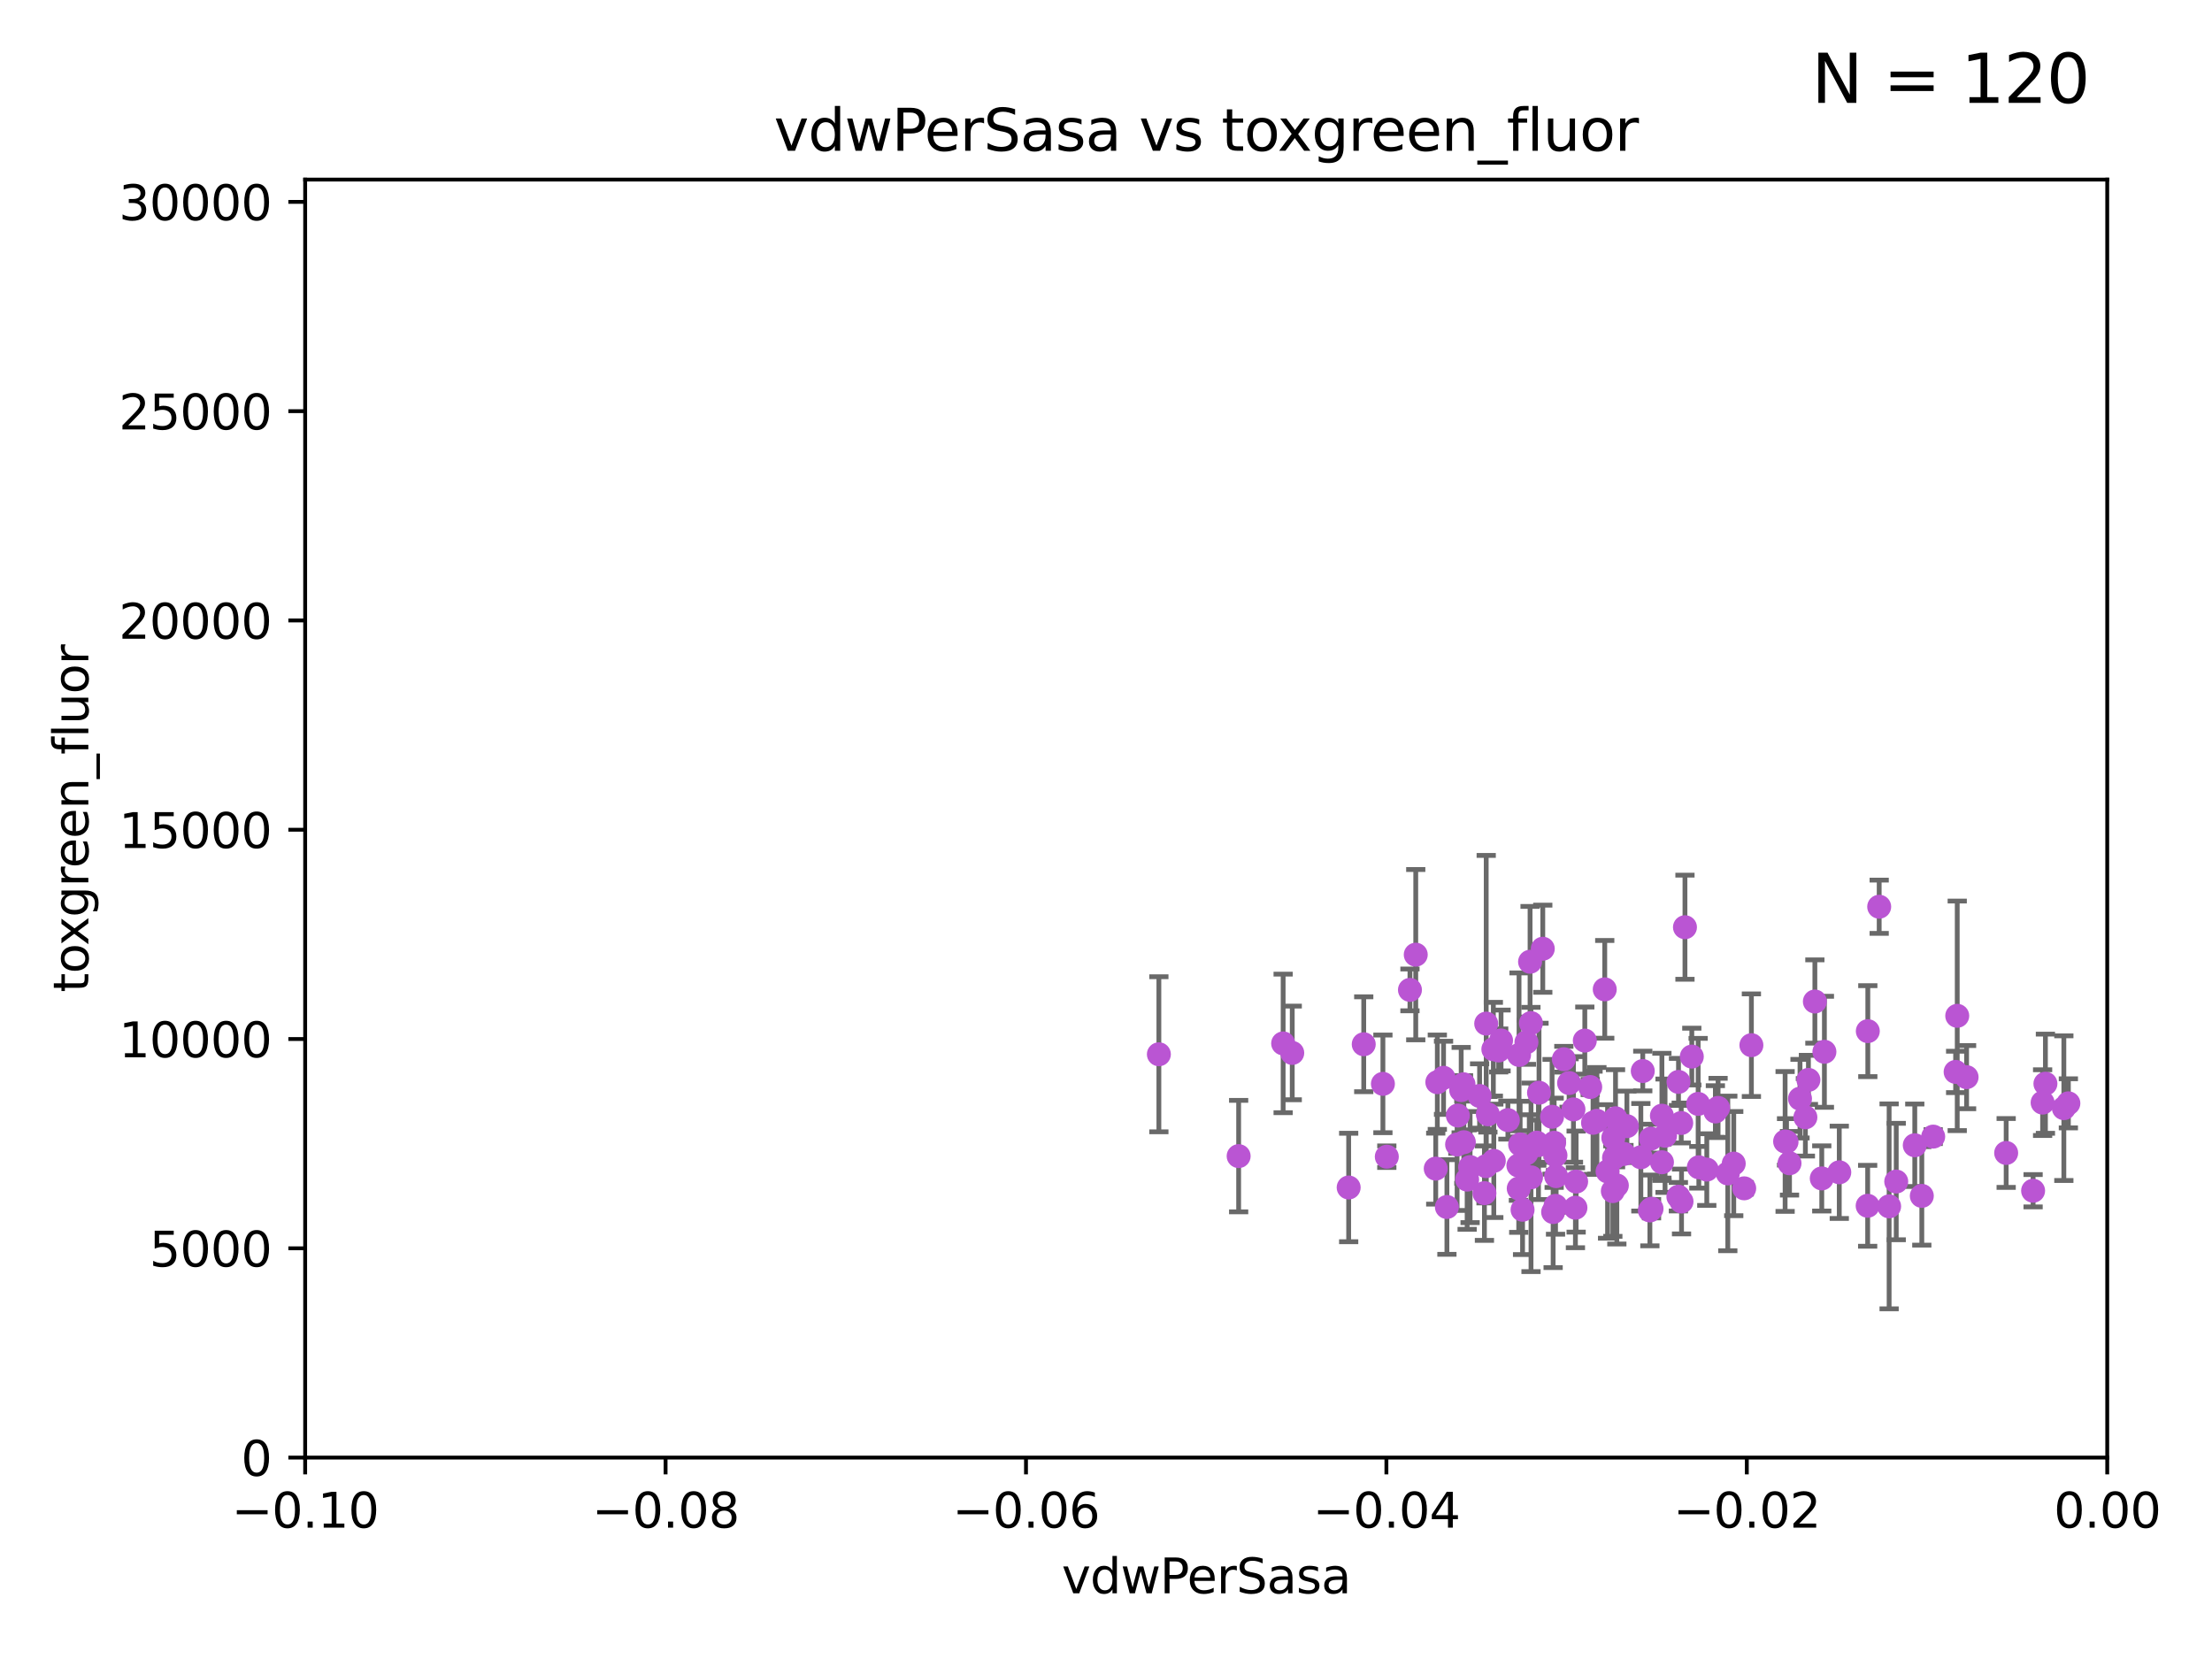<?xml version="1.0" encoding="utf-8" standalone="no"?>
<!DOCTYPE svg PUBLIC "-//W3C//DTD SVG 1.1//EN"
  "http://www.w3.org/Graphics/SVG/1.1/DTD/svg11.dtd">
<svg xmlns:xlink="http://www.w3.org/1999/xlink" width="460.8pt" height="345.6pt" viewBox="0 0 460.8 345.6" xmlns="http://www.w3.org/2000/svg" version="1.1">
 <defs>
  <style type="text/css">*{stroke-linejoin: round; stroke-linecap: butt}</style>
 </defs>
 <g id="figure_1">
  <g id="patch_1">
   <path d="M 0 345.6 
L 460.8 345.6 
L 460.8 0 
L 0 0 
z
" style="fill: #ffffff"/>
  </g>
  <g id="axes_1">
   <g id="patch_2">
    <path d="M 63.571 303.64 
L 438.975 303.64 
L 438.975 37.411 
L 63.571 37.411 
z
" style="fill: #ffffff"/>
   </g>
   <g id="PathCollection_1">
    <defs>
     <path id="mef4dcd9d0d" d="M 0 1.118 
C 0.297 1.118 0.581 1 0.791 0.791 
C 1 0.581 1.118 0.297 1.118 0 
C 1.118 -0.297 1 -0.581 0.791 -0.791 
C 0.581 -1 0.297 -1.118 0 -1.118 
C -0.297 -1.118 -0.581 -1 -0.791 -0.791 
C -1 -0.581 -1.118 -0.297 -1.118 0 
C -1.118 0.297 -1 0.581 -0.791 0.791 
C -0.581 1 -0.297 1.118 0 1.118 
z
" style="stroke: #ba55d3"/>
    </defs>
    <g clip-path="url(#pea3eef4539)">
     <use xlink:href="#mef4dcd9d0d" x="323.547" y="252.494" style="fill: #ba55d3; stroke: #ba55d3"/>
     <use xlink:href="#mef4dcd9d0d" x="376.095" y="232.757" style="fill: #ba55d3; stroke: #ba55d3"/>
     <use xlink:href="#mef4dcd9d0d" x="378.071" y="208.633" style="fill: #ba55d3; stroke: #ba55d3"/>
     <use xlink:href="#mef4dcd9d0d" x="417.921" y="240.182" style="fill: #ba55d3; stroke: #ba55d3"/>
     <use xlink:href="#mef4dcd9d0d" x="309.565" y="242.93" style="fill: #ba55d3; stroke: #ba55d3"/>
     <use xlink:href="#mef4dcd9d0d" x="267.303" y="217.361" style="fill: #ba55d3; stroke: #ba55d3"/>
     <use xlink:href="#mef4dcd9d0d" x="402.719" y="236.776" style="fill: #ba55d3; stroke: #ba55d3"/>
     <use xlink:href="#mef4dcd9d0d" x="346.206" y="232.42" style="fill: #ba55d3; stroke: #ba55d3"/>
     <use xlink:href="#mef4dcd9d0d" x="327.78" y="231.11" style="fill: #ba55d3; stroke: #ba55d3"/>
     <use xlink:href="#mef4dcd9d0d" x="352.434" y="220.106" style="fill: #ba55d3; stroke: #ba55d3"/>
     <use xlink:href="#mef4dcd9d0d" x="305.632" y="245.732" style="fill: #ba55d3; stroke: #ba55d3"/>
     <use xlink:href="#mef4dcd9d0d" x="241.415" y="219.625" style="fill: #ba55d3; stroke: #ba55d3"/>
     <use xlink:href="#mef4dcd9d0d" x="353.898" y="243.167" style="fill: #ba55d3; stroke: #ba55d3"/>
     <use xlink:href="#mef4dcd9d0d" x="324.046" y="251.203" style="fill: #ba55d3; stroke: #ba55d3"/>
     <use xlink:href="#mef4dcd9d0d" x="294.927" y="198.875" style="fill: #ba55d3; stroke: #ba55d3"/>
     <use xlink:href="#mef4dcd9d0d" x="391.47" y="188.89" style="fill: #ba55d3; stroke: #ba55d3"/>
     <use xlink:href="#mef4dcd9d0d" x="349.663" y="225.383" style="fill: #ba55d3; stroke: #ba55d3"/>
     <use xlink:href="#mef4dcd9d0d" x="299.422" y="225.441" style="fill: #ba55d3; stroke: #ba55d3"/>
     <use xlink:href="#mef4dcd9d0d" x="316.312" y="242.807" style="fill: #ba55d3; stroke: #ba55d3"/>
     <use xlink:href="#mef4dcd9d0d" x="364.848" y="217.729" style="fill: #ba55d3; stroke: #ba55d3"/>
     <use xlink:href="#mef4dcd9d0d" x="318.741" y="200.35" style="fill: #ba55d3; stroke: #ba55d3"/>
     <use xlink:href="#mef4dcd9d0d" x="331.857" y="233.899" style="fill: #ba55d3; stroke: #ba55d3"/>
     <use xlink:href="#mef4dcd9d0d" x="288.897" y="240.962" style="fill: #ba55d3; stroke: #ba55d3"/>
     <use xlink:href="#mef4dcd9d0d" x="372.788" y="242.329" style="fill: #ba55d3; stroke: #ba55d3"/>
     <use xlink:href="#mef4dcd9d0d" x="284.092" y="217.537" style="fill: #ba55d3; stroke: #ba55d3"/>
     <use xlink:href="#mef4dcd9d0d" x="316.672" y="238.403" style="fill: #ba55d3; stroke: #ba55d3"/>
     <use xlink:href="#mef4dcd9d0d" x="355.554" y="243.646" style="fill: #ba55d3; stroke: #ba55d3"/>
     <use xlink:href="#mef4dcd9d0d" x="317.985" y="217.122" style="fill: #ba55d3; stroke: #ba55d3"/>
     <use xlink:href="#mef4dcd9d0d" x="304.879" y="225.873" style="fill: #ba55d3; stroke: #ba55d3"/>
     <use xlink:href="#mef4dcd9d0d" x="395.02" y="246.136" style="fill: #ba55d3; stroke: #ba55d3"/>
     <use xlink:href="#mef4dcd9d0d" x="312.206" y="218.83" style="fill: #ba55d3; stroke: #ba55d3"/>
     <use xlink:href="#mef4dcd9d0d" x="423.533" y="248.053" style="fill: #ba55d3; stroke: #ba55d3"/>
     <use xlink:href="#mef4dcd9d0d" x="426.099" y="225.755" style="fill: #ba55d3; stroke: #ba55d3"/>
     <use xlink:href="#mef4dcd9d0d" x="342.219" y="223.115" style="fill: #ba55d3; stroke: #ba55d3"/>
     <use xlink:href="#mef4dcd9d0d" x="328.191" y="251.591" style="fill: #ba55d3; stroke: #ba55d3"/>
     <use xlink:href="#mef4dcd9d0d" x="338.297" y="240.388" style="fill: #ba55d3; stroke: #ba55d3"/>
     <use xlink:href="#mef4dcd9d0d" x="350.293" y="250.295" style="fill: #ba55d3; stroke: #ba55d3"/>
     <use xlink:href="#mef4dcd9d0d" x="376.727" y="224.956" style="fill: #ba55d3; stroke: #ba55d3"/>
     <use xlink:href="#mef4dcd9d0d" x="309.605" y="213.236" style="fill: #ba55d3; stroke: #ba55d3"/>
     <use xlink:href="#mef4dcd9d0d" x="357.906" y="230.797" style="fill: #ba55d3; stroke: #ba55d3"/>
     <use xlink:href="#mef4dcd9d0d" x="318.918" y="213.128" style="fill: #ba55d3; stroke: #ba55d3"/>
     <use xlink:href="#mef4dcd9d0d" x="288.086" y="225.788" style="fill: #ba55d3; stroke: #ba55d3"/>
     <use xlink:href="#mef4dcd9d0d" x="335.984" y="248.128" style="fill: #ba55d3; stroke: #ba55d3"/>
     <use xlink:href="#mef4dcd9d0d" x="407.394" y="223.299" style="fill: #ba55d3; stroke: #ba55d3"/>
     <use xlink:href="#mef4dcd9d0d" x="317.177" y="252.012" style="fill: #ba55d3; stroke: #ba55d3"/>
     <use xlink:href="#mef4dcd9d0d" x="400.348" y="249.126" style="fill: #ba55d3; stroke: #ba55d3"/>
     <use xlink:href="#mef4dcd9d0d" x="332.666" y="233.482" style="fill: #ba55d3; stroke: #ba55d3"/>
     <use xlink:href="#mef4dcd9d0d" x="320.492" y="238.55" style="fill: #ba55d3; stroke: #ba55d3"/>
     <use xlink:href="#mef4dcd9d0d" x="308.228" y="228.317" style="fill: #ba55d3; stroke: #ba55d3"/>
     <use xlink:href="#mef4dcd9d0d" x="336.232" y="241.199" style="fill: #ba55d3; stroke: #ba55d3"/>
     <use xlink:href="#mef4dcd9d0d" x="299.089" y="243.445" style="fill: #ba55d3; stroke: #ba55d3"/>
     <use xlink:href="#mef4dcd9d0d" x="309.234" y="248.556" style="fill: #ba55d3; stroke: #ba55d3"/>
     <use xlink:href="#mef4dcd9d0d" x="380.057" y="219.108" style="fill: #ba55d3; stroke: #ba55d3"/>
     <use xlink:href="#mef4dcd9d0d" x="320.605" y="227.638" style="fill: #ba55d3; stroke: #ba55d3"/>
     <use xlink:href="#mef4dcd9d0d" x="316.38" y="247.584" style="fill: #ba55d3; stroke: #ba55d3"/>
     <use xlink:href="#mef4dcd9d0d" x="343.702" y="252.158" style="fill: #ba55d3; stroke: #ba55d3"/>
     <use xlink:href="#mef4dcd9d0d" x="330.145" y="216.773" style="fill: #ba55d3; stroke: #ba55d3"/>
     <use xlink:href="#mef4dcd9d0d" x="363.347" y="247.55" style="fill: #ba55d3; stroke: #ba55d3"/>
     <use xlink:href="#mef4dcd9d0d" x="336.818" y="246.951" style="fill: #ba55d3; stroke: #ba55d3"/>
     <use xlink:href="#mef4dcd9d0d" x="341.821" y="241.079" style="fill: #ba55d3; stroke: #ba55d3"/>
     <use xlink:href="#mef4dcd9d0d" x="353.757" y="229.965" style="fill: #ba55d3; stroke: #ba55d3"/>
     <use xlink:href="#mef4dcd9d0d" x="334.887" y="244.032" style="fill: #ba55d3; stroke: #ba55d3"/>
     <use xlink:href="#mef4dcd9d0d" x="336.082" y="237.029" style="fill: #ba55d3; stroke: #ba55d3"/>
     <use xlink:href="#mef4dcd9d0d" x="383.156" y="244.212" style="fill: #ba55d3; stroke: #ba55d3"/>
     <use xlink:href="#mef4dcd9d0d" x="398.882" y="238.578" style="fill: #ba55d3; stroke: #ba55d3"/>
     <use xlink:href="#mef4dcd9d0d" x="324.033" y="240.679" style="fill: #ba55d3; stroke: #ba55d3"/>
     <use xlink:href="#mef4dcd9d0d" x="334.298" y="206.099" style="fill: #ba55d3; stroke: #ba55d3"/>
     <use xlink:href="#mef4dcd9d0d" x="343.899" y="237.207" style="fill: #ba55d3; stroke: #ba55d3"/>
     <use xlink:href="#mef4dcd9d0d" x="280.953" y="247.376" style="fill: #ba55d3; stroke: #ba55d3"/>
     <use xlink:href="#mef4dcd9d0d" x="258.033" y="240.839" style="fill: #ba55d3; stroke: #ba55d3"/>
     <use xlink:href="#mef4dcd9d0d" x="314.123" y="233.338" style="fill: #ba55d3; stroke: #ba55d3"/>
     <use xlink:href="#mef4dcd9d0d" x="349.641" y="249.298" style="fill: #ba55d3; stroke: #ba55d3"/>
     <use xlink:href="#mef4dcd9d0d" x="425.514" y="229.696" style="fill: #ba55d3; stroke: #ba55d3"/>
     <use xlink:href="#mef4dcd9d0d" x="430.88" y="229.843" style="fill: #ba55d3; stroke: #ba55d3"/>
     <use xlink:href="#mef4dcd9d0d" x="300.716" y="224.525" style="fill: #ba55d3; stroke: #ba55d3"/>
     <use xlink:href="#mef4dcd9d0d" x="320.14" y="238.038" style="fill: #ba55d3; stroke: #ba55d3"/>
     <use xlink:href="#mef4dcd9d0d" x="318.938" y="245.256" style="fill: #ba55d3; stroke: #ba55d3"/>
     <use xlink:href="#mef4dcd9d0d" x="357.343" y="231.542" style="fill: #ba55d3; stroke: #ba55d3"/>
     <use xlink:href="#mef4dcd9d0d" x="311.092" y="218.571" style="fill: #ba55d3; stroke: #ba55d3"/>
     <use xlink:href="#mef4dcd9d0d" x="316.443" y="219.764" style="fill: #ba55d3; stroke: #ba55d3"/>
     <use xlink:href="#mef4dcd9d0d" x="409.675" y="224.393" style="fill: #ba55d3; stroke: #ba55d3"/>
     <use xlink:href="#mef4dcd9d0d" x="323.76" y="238.06" style="fill: #ba55d3; stroke: #ba55d3"/>
     <use xlink:href="#mef4dcd9d0d" x="326.871" y="225.614" style="fill: #ba55d3; stroke: #ba55d3"/>
     <use xlink:href="#mef4dcd9d0d" x="301.418" y="251.441" style="fill: #ba55d3; stroke: #ba55d3"/>
     <use xlink:href="#mef4dcd9d0d" x="269.198" y="219.344" style="fill: #ba55d3; stroke: #ba55d3"/>
     <use xlink:href="#mef4dcd9d0d" x="317.964" y="240.278" style="fill: #ba55d3; stroke: #ba55d3"/>
     <use xlink:href="#mef4dcd9d0d" x="311.187" y="241.824" style="fill: #ba55d3; stroke: #ba55d3"/>
     <use xlink:href="#mef4dcd9d0d" x="338.915" y="234.601" style="fill: #ba55d3; stroke: #ba55d3"/>
     <use xlink:href="#mef4dcd9d0d" x="304.391" y="227.089" style="fill: #ba55d3; stroke: #ba55d3"/>
     <use xlink:href="#mef4dcd9d0d" x="350.23" y="233.942" style="fill: #ba55d3; stroke: #ba55d3"/>
     <use xlink:href="#mef4dcd9d0d" x="331.271" y="226.449" style="fill: #ba55d3; stroke: #ba55d3"/>
     <use xlink:href="#mef4dcd9d0d" x="361.17" y="242.402" style="fill: #ba55d3; stroke: #ba55d3"/>
     <use xlink:href="#mef4dcd9d0d" x="321.389" y="197.638" style="fill: #ba55d3; stroke: #ba55d3"/>
     <use xlink:href="#mef4dcd9d0d" x="336.544" y="232.957" style="fill: #ba55d3; stroke: #ba55d3"/>
     <use xlink:href="#mef4dcd9d0d" x="312.697" y="216.75" style="fill: #ba55d3; stroke: #ba55d3"/>
     <use xlink:href="#mef4dcd9d0d" x="389.068" y="251.186" style="fill: #ba55d3; stroke: #ba55d3"/>
     <use xlink:href="#mef4dcd9d0d" x="303.701" y="232.388" style="fill: #ba55d3; stroke: #ba55d3"/>
     <use xlink:href="#mef4dcd9d0d" x="325.775" y="220.656" style="fill: #ba55d3; stroke: #ba55d3"/>
     <use xlink:href="#mef4dcd9d0d" x="303.541" y="238.416" style="fill: #ba55d3; stroke: #ba55d3"/>
     <use xlink:href="#mef4dcd9d0d" x="324.173" y="245.014" style="fill: #ba55d3; stroke: #ba55d3"/>
     <use xlink:href="#mef4dcd9d0d" x="318.578" y="238.911" style="fill: #ba55d3; stroke: #ba55d3"/>
     <use xlink:href="#mef4dcd9d0d" x="344.044" y="251.794" style="fill: #ba55d3; stroke: #ba55d3"/>
     <use xlink:href="#mef4dcd9d0d" x="293.718" y="206.212" style="fill: #ba55d3; stroke: #ba55d3"/>
     <use xlink:href="#mef4dcd9d0d" x="389.1" y="214.806" style="fill: #ba55d3; stroke: #ba55d3"/>
     <use xlink:href="#mef4dcd9d0d" x="374.975" y="228.875" style="fill: #ba55d3; stroke: #ba55d3"/>
     <use xlink:href="#mef4dcd9d0d" x="393.539" y="251.309" style="fill: #ba55d3; stroke: #ba55d3"/>
     <use xlink:href="#mef4dcd9d0d" x="304.943" y="237.943" style="fill: #ba55d3; stroke: #ba55d3"/>
     <use xlink:href="#mef4dcd9d0d" x="346.86" y="236.591" style="fill: #ba55d3; stroke: #ba55d3"/>
     <use xlink:href="#mef4dcd9d0d" x="429.937" y="230.851" style="fill: #ba55d3; stroke: #ba55d3"/>
     <use xlink:href="#mef4dcd9d0d" x="372.169" y="237.872" style="fill: #ba55d3; stroke: #ba55d3"/>
     <use xlink:href="#mef4dcd9d0d" x="407.728" y="211.613" style="fill: #ba55d3; stroke: #ba55d3"/>
     <use xlink:href="#mef4dcd9d0d" x="379.507" y="245.488" style="fill: #ba55d3; stroke: #ba55d3"/>
     <use xlink:href="#mef4dcd9d0d" x="371.871" y="237.788" style="fill: #ba55d3; stroke: #ba55d3"/>
     <use xlink:href="#mef4dcd9d0d" x="323.325" y="232.644" style="fill: #ba55d3; stroke: #ba55d3"/>
     <use xlink:href="#mef4dcd9d0d" x="306.249" y="243.124" style="fill: #ba55d3; stroke: #ba55d3"/>
     <use xlink:href="#mef4dcd9d0d" x="346.215" y="242.12" style="fill: #ba55d3; stroke: #ba55d3"/>
     <use xlink:href="#mef4dcd9d0d" x="328.338" y="246.147" style="fill: #ba55d3; stroke: #ba55d3"/>
     <use xlink:href="#mef4dcd9d0d" x="359.933" y="244.448" style="fill: #ba55d3; stroke: #ba55d3"/>
     <use xlink:href="#mef4dcd9d0d" x="309.953" y="232.127" style="fill: #ba55d3; stroke: #ba55d3"/>
     <use xlink:href="#mef4dcd9d0d" x="351.008" y="193.157" style="fill: #ba55d3; stroke: #ba55d3"/>
    </g>
   </g>
   <g id="matplotlib.axis_1">
    <g id="xtick_1">
     <g id="line2d_1">
      <defs>
       <path id="m7464d6cd7e" d="M 0 0 
L 0 3.5 
" style="stroke: #000000; stroke-width: 0.8"/>
      </defs>
      <g>
       <use xlink:href="#m7464d6cd7e" x="63.571" y="303.64" style="stroke: #000000; stroke-width: 0.8"/>
      </g>
     </g>
     <g id="text_1">
      <!-- −0.10 -->
      <g transform="translate(48.249 318.238)scale(0.1 -0.1)">
       <defs>
        <path id="DejaVuSans-2212" d="M 678 2272 
L 4684 2272 
L 4684 1741 
L 678 1741 
L 678 2272 
z
" transform="scale(0.016)"/>
        <path id="DejaVuSans-30" d="M 2034 4250 
Q 1547 4250 1301 3770 
Q 1056 3291 1056 2328 
Q 1056 1369 1301 889 
Q 1547 409 2034 409 
Q 2525 409 2770 889 
Q 3016 1369 3016 2328 
Q 3016 3291 2770 3770 
Q 2525 4250 2034 4250 
z
M 2034 4750 
Q 2819 4750 3233 4129 
Q 3647 3509 3647 2328 
Q 3647 1150 3233 529 
Q 2819 -91 2034 -91 
Q 1250 -91 836 529 
Q 422 1150 422 2328 
Q 422 3509 836 4129 
Q 1250 4750 2034 4750 
z
" transform="scale(0.016)"/>
        <path id="DejaVuSans-2e" d="M 684 794 
L 1344 794 
L 1344 0 
L 684 0 
L 684 794 
z
" transform="scale(0.016)"/>
        <path id="DejaVuSans-31" d="M 794 531 
L 1825 531 
L 1825 4091 
L 703 3866 
L 703 4441 
L 1819 4666 
L 2450 4666 
L 2450 531 
L 3481 531 
L 3481 0 
L 794 0 
L 794 531 
z
" transform="scale(0.016)"/>
       </defs>
       <use xlink:href="#DejaVuSans-2212"/>
       <use xlink:href="#DejaVuSans-30" x="83.789"/>
       <use xlink:href="#DejaVuSans-2e" x="147.412"/>
       <use xlink:href="#DejaVuSans-31" x="179.199"/>
       <use xlink:href="#DejaVuSans-30" x="242.822"/>
      </g>
     </g>
    </g>
    <g id="xtick_2">
     <g id="line2d_2">
      <g>
       <use xlink:href="#m7464d6cd7e" x="138.652" y="303.64" style="stroke: #000000; stroke-width: 0.8"/>
      </g>
     </g>
     <g id="text_2">
      <!-- −0.08 -->
      <g transform="translate(123.329 318.238)scale(0.1 -0.1)">
       <defs>
        <path id="DejaVuSans-38" d="M 2034 2216 
Q 1584 2216 1326 1975 
Q 1069 1734 1069 1313 
Q 1069 891 1326 650 
Q 1584 409 2034 409 
Q 2484 409 2743 651 
Q 3003 894 3003 1313 
Q 3003 1734 2745 1975 
Q 2488 2216 2034 2216 
z
M 1403 2484 
Q 997 2584 770 2862 
Q 544 3141 544 3541 
Q 544 4100 942 4425 
Q 1341 4750 2034 4750 
Q 2731 4750 3128 4425 
Q 3525 4100 3525 3541 
Q 3525 3141 3298 2862 
Q 3072 2584 2669 2484 
Q 3125 2378 3379 2068 
Q 3634 1759 3634 1313 
Q 3634 634 3220 271 
Q 2806 -91 2034 -91 
Q 1263 -91 848 271 
Q 434 634 434 1313 
Q 434 1759 690 2068 
Q 947 2378 1403 2484 
z
M 1172 3481 
Q 1172 3119 1398 2916 
Q 1625 2713 2034 2713 
Q 2441 2713 2670 2916 
Q 2900 3119 2900 3481 
Q 2900 3844 2670 4047 
Q 2441 4250 2034 4250 
Q 1625 4250 1398 4047 
Q 1172 3844 1172 3481 
z
" transform="scale(0.016)"/>
       </defs>
       <use xlink:href="#DejaVuSans-2212"/>
       <use xlink:href="#DejaVuSans-30" x="83.789"/>
       <use xlink:href="#DejaVuSans-2e" x="147.412"/>
       <use xlink:href="#DejaVuSans-30" x="179.199"/>
       <use xlink:href="#DejaVuSans-38" x="242.822"/>
      </g>
     </g>
    </g>
    <g id="xtick_3">
     <g id="line2d_3">
      <g>
       <use xlink:href="#m7464d6cd7e" x="213.733" y="303.64" style="stroke: #000000; stroke-width: 0.8"/>
      </g>
     </g>
     <g id="text_3">
      <!-- −0.06 -->
      <g transform="translate(198.41 318.238)scale(0.1 -0.1)">
       <defs>
        <path id="DejaVuSans-36" d="M 2113 2584 
Q 1688 2584 1439 2293 
Q 1191 2003 1191 1497 
Q 1191 994 1439 701 
Q 1688 409 2113 409 
Q 2538 409 2786 701 
Q 3034 994 3034 1497 
Q 3034 2003 2786 2293 
Q 2538 2584 2113 2584 
z
M 3366 4563 
L 3366 3988 
Q 3128 4100 2886 4159 
Q 2644 4219 2406 4219 
Q 1781 4219 1451 3797 
Q 1122 3375 1075 2522 
Q 1259 2794 1537 2939 
Q 1816 3084 2150 3084 
Q 2853 3084 3261 2657 
Q 3669 2231 3669 1497 
Q 3669 778 3244 343 
Q 2819 -91 2113 -91 
Q 1303 -91 875 529 
Q 447 1150 447 2328 
Q 447 3434 972 4092 
Q 1497 4750 2381 4750 
Q 2619 4750 2861 4703 
Q 3103 4656 3366 4563 
z
" transform="scale(0.016)"/>
       </defs>
       <use xlink:href="#DejaVuSans-2212"/>
       <use xlink:href="#DejaVuSans-30" x="83.789"/>
       <use xlink:href="#DejaVuSans-2e" x="147.412"/>
       <use xlink:href="#DejaVuSans-30" x="179.199"/>
       <use xlink:href="#DejaVuSans-36" x="242.822"/>
      </g>
     </g>
    </g>
    <g id="xtick_4">
     <g id="line2d_4">
      <g>
       <use xlink:href="#m7464d6cd7e" x="288.813" y="303.64" style="stroke: #000000; stroke-width: 0.8"/>
      </g>
     </g>
     <g id="text_4">
      <!-- −0.04 -->
      <g transform="translate(273.491 318.238)scale(0.1 -0.1)">
       <defs>
        <path id="DejaVuSans-34" d="M 2419 4116 
L 825 1625 
L 2419 1625 
L 2419 4116 
z
M 2253 4666 
L 3047 4666 
L 3047 1625 
L 3713 1625 
L 3713 1100 
L 3047 1100 
L 3047 0 
L 2419 0 
L 2419 1100 
L 313 1100 
L 313 1709 
L 2253 4666 
z
" transform="scale(0.016)"/>
       </defs>
       <use xlink:href="#DejaVuSans-2212"/>
       <use xlink:href="#DejaVuSans-30" x="83.789"/>
       <use xlink:href="#DejaVuSans-2e" x="147.412"/>
       <use xlink:href="#DejaVuSans-30" x="179.199"/>
       <use xlink:href="#DejaVuSans-34" x="242.822"/>
      </g>
     </g>
    </g>
    <g id="xtick_5">
     <g id="line2d_5">
      <g>
       <use xlink:href="#m7464d6cd7e" x="363.894" y="303.64" style="stroke: #000000; stroke-width: 0.8"/>
      </g>
     </g>
     <g id="text_5">
      <!-- −0.02 -->
      <g transform="translate(348.572 318.238)scale(0.1 -0.1)">
       <defs>
        <path id="DejaVuSans-32" d="M 1228 531 
L 3431 531 
L 3431 0 
L 469 0 
L 469 531 
Q 828 903 1448 1529 
Q 2069 2156 2228 2338 
Q 2531 2678 2651 2914 
Q 2772 3150 2772 3378 
Q 2772 3750 2511 3984 
Q 2250 4219 1831 4219 
Q 1534 4219 1204 4116 
Q 875 4013 500 3803 
L 500 4441 
Q 881 4594 1212 4672 
Q 1544 4750 1819 4750 
Q 2544 4750 2975 4387 
Q 3406 4025 3406 3419 
Q 3406 3131 3298 2873 
Q 3191 2616 2906 2266 
Q 2828 2175 2409 1742 
Q 1991 1309 1228 531 
z
" transform="scale(0.016)"/>
       </defs>
       <use xlink:href="#DejaVuSans-2212"/>
       <use xlink:href="#DejaVuSans-30" x="83.789"/>
       <use xlink:href="#DejaVuSans-2e" x="147.412"/>
       <use xlink:href="#DejaVuSans-30" x="179.199"/>
       <use xlink:href="#DejaVuSans-32" x="242.822"/>
      </g>
     </g>
    </g>
    <g id="xtick_6">
     <g id="line2d_6">
      <g>
       <use xlink:href="#m7464d6cd7e" x="438.975" y="303.64" style="stroke: #000000; stroke-width: 0.8"/>
      </g>
     </g>
     <g id="text_6">
      <!-- 0.00 -->
      <g transform="translate(427.842 318.238)scale(0.1 -0.1)">
       <use xlink:href="#DejaVuSans-30"/>
       <use xlink:href="#DejaVuSans-2e" x="63.623"/>
       <use xlink:href="#DejaVuSans-30" x="95.41"/>
       <use xlink:href="#DejaVuSans-30" x="159.033"/>
      </g>
     </g>
    </g>
    <g id="text_7">
     <!-- vdwPerSasa -->
     <g transform="translate(221.178 331.917)scale(0.1 -0.1)">
      <defs>
       <path id="DejaVuSans-76" d="M 191 3500 
L 800 3500 
L 1894 563 
L 2988 3500 
L 3597 3500 
L 2284 0 
L 1503 0 
L 191 3500 
z
" transform="scale(0.016)"/>
       <path id="DejaVuSans-64" d="M 2906 2969 
L 2906 4863 
L 3481 4863 
L 3481 0 
L 2906 0 
L 2906 525 
Q 2725 213 2448 61 
Q 2172 -91 1784 -91 
Q 1150 -91 751 415 
Q 353 922 353 1747 
Q 353 2572 751 3078 
Q 1150 3584 1784 3584 
Q 2172 3584 2448 3432 
Q 2725 3281 2906 2969 
z
M 947 1747 
Q 947 1113 1208 752 
Q 1469 391 1925 391 
Q 2381 391 2643 752 
Q 2906 1113 2906 1747 
Q 2906 2381 2643 2742 
Q 2381 3103 1925 3103 
Q 1469 3103 1208 2742 
Q 947 2381 947 1747 
z
" transform="scale(0.016)"/>
       <path id="DejaVuSans-77" d="M 269 3500 
L 844 3500 
L 1563 769 
L 2278 3500 
L 2956 3500 
L 3675 769 
L 4391 3500 
L 4966 3500 
L 4050 0 
L 3372 0 
L 2619 2869 
L 1863 0 
L 1184 0 
L 269 3500 
z
" transform="scale(0.016)"/>
       <path id="DejaVuSans-50" d="M 1259 4147 
L 1259 2394 
L 2053 2394 
Q 2494 2394 2734 2622 
Q 2975 2850 2975 3272 
Q 2975 3691 2734 3919 
Q 2494 4147 2053 4147 
L 1259 4147 
z
M 628 4666 
L 2053 4666 
Q 2838 4666 3239 4311 
Q 3641 3956 3641 3272 
Q 3641 2581 3239 2228 
Q 2838 1875 2053 1875 
L 1259 1875 
L 1259 0 
L 628 0 
L 628 4666 
z
" transform="scale(0.016)"/>
       <path id="DejaVuSans-65" d="M 3597 1894 
L 3597 1613 
L 953 1613 
Q 991 1019 1311 708 
Q 1631 397 2203 397 
Q 2534 397 2845 478 
Q 3156 559 3463 722 
L 3463 178 
Q 3153 47 2828 -22 
Q 2503 -91 2169 -91 
Q 1331 -91 842 396 
Q 353 884 353 1716 
Q 353 2575 817 3079 
Q 1281 3584 2069 3584 
Q 2775 3584 3186 3129 
Q 3597 2675 3597 1894 
z
M 3022 2063 
Q 3016 2534 2758 2815 
Q 2500 3097 2075 3097 
Q 1594 3097 1305 2825 
Q 1016 2553 972 2059 
L 3022 2063 
z
" transform="scale(0.016)"/>
       <path id="DejaVuSans-72" d="M 2631 2963 
Q 2534 3019 2420 3045 
Q 2306 3072 2169 3072 
Q 1681 3072 1420 2755 
Q 1159 2438 1159 1844 
L 1159 0 
L 581 0 
L 581 3500 
L 1159 3500 
L 1159 2956 
Q 1341 3275 1631 3429 
Q 1922 3584 2338 3584 
Q 2397 3584 2469 3576 
Q 2541 3569 2628 3553 
L 2631 2963 
z
" transform="scale(0.016)"/>
       <path id="DejaVuSans-53" d="M 3425 4513 
L 3425 3897 
Q 3066 4069 2747 4153 
Q 2428 4238 2131 4238 
Q 1616 4238 1336 4038 
Q 1056 3838 1056 3469 
Q 1056 3159 1242 3001 
Q 1428 2844 1947 2747 
L 2328 2669 
Q 3034 2534 3370 2195 
Q 3706 1856 3706 1288 
Q 3706 609 3251 259 
Q 2797 -91 1919 -91 
Q 1588 -91 1214 -16 
Q 841 59 441 206 
L 441 856 
Q 825 641 1194 531 
Q 1563 422 1919 422 
Q 2459 422 2753 634 
Q 3047 847 3047 1241 
Q 3047 1584 2836 1778 
Q 2625 1972 2144 2069 
L 1759 2144 
Q 1053 2284 737 2584 
Q 422 2884 422 3419 
Q 422 4038 858 4394 
Q 1294 4750 2059 4750 
Q 2388 4750 2728 4690 
Q 3069 4631 3425 4513 
z
" transform="scale(0.016)"/>
       <path id="DejaVuSans-61" d="M 2194 1759 
Q 1497 1759 1228 1600 
Q 959 1441 959 1056 
Q 959 750 1161 570 
Q 1363 391 1709 391 
Q 2188 391 2477 730 
Q 2766 1069 2766 1631 
L 2766 1759 
L 2194 1759 
z
M 3341 1997 
L 3341 0 
L 2766 0 
L 2766 531 
Q 2569 213 2275 61 
Q 1981 -91 1556 -91 
Q 1019 -91 701 211 
Q 384 513 384 1019 
Q 384 1609 779 1909 
Q 1175 2209 1959 2209 
L 2766 2209 
L 2766 2266 
Q 2766 2663 2505 2880 
Q 2244 3097 1772 3097 
Q 1472 3097 1187 3025 
Q 903 2953 641 2809 
L 641 3341 
Q 956 3463 1253 3523 
Q 1550 3584 1831 3584 
Q 2591 3584 2966 3190 
Q 3341 2797 3341 1997 
z
" transform="scale(0.016)"/>
       <path id="DejaVuSans-73" d="M 2834 3397 
L 2834 2853 
Q 2591 2978 2328 3040 
Q 2066 3103 1784 3103 
Q 1356 3103 1142 2972 
Q 928 2841 928 2578 
Q 928 2378 1081 2264 
Q 1234 2150 1697 2047 
L 1894 2003 
Q 2506 1872 2764 1633 
Q 3022 1394 3022 966 
Q 3022 478 2636 193 
Q 2250 -91 1575 -91 
Q 1294 -91 989 -36 
Q 684 19 347 128 
L 347 722 
Q 666 556 975 473 
Q 1284 391 1588 391 
Q 1994 391 2212 530 
Q 2431 669 2431 922 
Q 2431 1156 2273 1281 
Q 2116 1406 1581 1522 
L 1381 1569 
Q 847 1681 609 1914 
Q 372 2147 372 2553 
Q 372 3047 722 3315 
Q 1072 3584 1716 3584 
Q 2034 3584 2315 3537 
Q 2597 3491 2834 3397 
z
" transform="scale(0.016)"/>
      </defs>
      <use xlink:href="#DejaVuSans-76"/>
      <use xlink:href="#DejaVuSans-64" x="59.18"/>
      <use xlink:href="#DejaVuSans-77" x="122.656"/>
      <use xlink:href="#DejaVuSans-50" x="204.443"/>
      <use xlink:href="#DejaVuSans-65" x="261.121"/>
      <use xlink:href="#DejaVuSans-72" x="322.645"/>
      <use xlink:href="#DejaVuSans-53" x="363.758"/>
      <use xlink:href="#DejaVuSans-61" x="427.234"/>
      <use xlink:href="#DejaVuSans-73" x="488.514"/>
      <use xlink:href="#DejaVuSans-61" x="540.613"/>
     </g>
    </g>
   </g>
   <g id="matplotlib.axis_2">
    <g id="ytick_1">
     <g id="line2d_7">
      <defs>
       <path id="m867f703059" d="M 0 0 
L -3.5 0 
" style="stroke: #000000; stroke-width: 0.8"/>
      </defs>
      <g>
       <use xlink:href="#m867f703059" x="63.571" y="303.64" style="stroke: #000000; stroke-width: 0.8"/>
      </g>
     </g>
     <g id="text_8">
      <!-- 0 -->
      <g transform="translate(50.209 307.439)scale(0.1 -0.1)">
       <use xlink:href="#DejaVuSans-30"/>
      </g>
     </g>
    </g>
    <g id="ytick_2">
     <g id="line2d_8">
      <g>
       <use xlink:href="#m867f703059" x="63.571" y="260.043" style="stroke: #000000; stroke-width: 0.8"/>
      </g>
     </g>
     <g id="text_9">
      <!-- 5000 -->
      <g transform="translate(31.121 263.843)scale(0.1 -0.1)">
       <defs>
        <path id="DejaVuSans-35" d="M 691 4666 
L 3169 4666 
L 3169 4134 
L 1269 4134 
L 1269 2991 
Q 1406 3038 1543 3061 
Q 1681 3084 1819 3084 
Q 2600 3084 3056 2656 
Q 3513 2228 3513 1497 
Q 3513 744 3044 326 
Q 2575 -91 1722 -91 
Q 1428 -91 1123 -41 
Q 819 9 494 109 
L 494 744 
Q 775 591 1075 516 
Q 1375 441 1709 441 
Q 2250 441 2565 725 
Q 2881 1009 2881 1497 
Q 2881 1984 2565 2268 
Q 2250 2553 1709 2553 
Q 1456 2553 1204 2497 
Q 953 2441 691 2322 
L 691 4666 
z
" transform="scale(0.016)"/>
       </defs>
       <use xlink:href="#DejaVuSans-35"/>
       <use xlink:href="#DejaVuSans-30" x="63.623"/>
       <use xlink:href="#DejaVuSans-30" x="127.246"/>
       <use xlink:href="#DejaVuSans-30" x="190.869"/>
      </g>
     </g>
    </g>
    <g id="ytick_3">
     <g id="line2d_9">
      <g>
       <use xlink:href="#m867f703059" x="63.571" y="216.447" style="stroke: #000000; stroke-width: 0.8"/>
      </g>
     </g>
     <g id="text_10">
      <!-- 10000 -->
      <g transform="translate(24.759 220.246)scale(0.1 -0.1)">
       <use xlink:href="#DejaVuSans-31"/>
       <use xlink:href="#DejaVuSans-30" x="63.623"/>
       <use xlink:href="#DejaVuSans-30" x="127.246"/>
       <use xlink:href="#DejaVuSans-30" x="190.869"/>
       <use xlink:href="#DejaVuSans-30" x="254.492"/>
      </g>
     </g>
    </g>
    <g id="ytick_4">
     <g id="line2d_10">
      <g>
       <use xlink:href="#m867f703059" x="63.571" y="172.85" style="stroke: #000000; stroke-width: 0.8"/>
      </g>
     </g>
     <g id="text_11">
      <!-- 15000 -->
      <g transform="translate(24.759 176.649)scale(0.1 -0.1)">
       <use xlink:href="#DejaVuSans-31"/>
       <use xlink:href="#DejaVuSans-35" x="63.623"/>
       <use xlink:href="#DejaVuSans-30" x="127.246"/>
       <use xlink:href="#DejaVuSans-30" x="190.869"/>
       <use xlink:href="#DejaVuSans-30" x="254.492"/>
      </g>
     </g>
    </g>
    <g id="ytick_5">
     <g id="line2d_11">
      <g>
       <use xlink:href="#m867f703059" x="63.571" y="129.254" style="stroke: #000000; stroke-width: 0.8"/>
      </g>
     </g>
     <g id="text_12">
      <!-- 20000 -->
      <g transform="translate(24.759 133.053)scale(0.1 -0.1)">
       <use xlink:href="#DejaVuSans-32"/>
       <use xlink:href="#DejaVuSans-30" x="63.623"/>
       <use xlink:href="#DejaVuSans-30" x="127.246"/>
       <use xlink:href="#DejaVuSans-30" x="190.869"/>
       <use xlink:href="#DejaVuSans-30" x="254.492"/>
      </g>
     </g>
    </g>
    <g id="ytick_6">
     <g id="line2d_12">
      <g>
       <use xlink:href="#m867f703059" x="63.571" y="85.657" style="stroke: #000000; stroke-width: 0.8"/>
      </g>
     </g>
     <g id="text_13">
      <!-- 25000 -->
      <g transform="translate(24.759 89.456)scale(0.1 -0.1)">
       <use xlink:href="#DejaVuSans-32"/>
       <use xlink:href="#DejaVuSans-35" x="63.623"/>
       <use xlink:href="#DejaVuSans-30" x="127.246"/>
       <use xlink:href="#DejaVuSans-30" x="190.869"/>
       <use xlink:href="#DejaVuSans-30" x="254.492"/>
      </g>
     </g>
    </g>
    <g id="ytick_7">
     <g id="line2d_13">
      <g>
       <use xlink:href="#m867f703059" x="63.571" y="42.06" style="stroke: #000000; stroke-width: 0.8"/>
      </g>
     </g>
     <g id="text_14">
      <!-- 30000 -->
      <g transform="translate(24.759 45.86)scale(0.1 -0.1)">
       <defs>
        <path id="DejaVuSans-33" d="M 2597 2516 
Q 3050 2419 3304 2112 
Q 3559 1806 3559 1356 
Q 3559 666 3084 287 
Q 2609 -91 1734 -91 
Q 1441 -91 1130 -33 
Q 819 25 488 141 
L 488 750 
Q 750 597 1062 519 
Q 1375 441 1716 441 
Q 2309 441 2620 675 
Q 2931 909 2931 1356 
Q 2931 1769 2642 2001 
Q 2353 2234 1838 2234 
L 1294 2234 
L 1294 2753 
L 1863 2753 
Q 2328 2753 2575 2939 
Q 2822 3125 2822 3475 
Q 2822 3834 2567 4026 
Q 2313 4219 1838 4219 
Q 1578 4219 1281 4162 
Q 984 4106 628 3988 
L 628 4550 
Q 988 4650 1302 4700 
Q 1616 4750 1894 4750 
Q 2613 4750 3031 4423 
Q 3450 4097 3450 3541 
Q 3450 3153 3228 2886 
Q 3006 2619 2597 2516 
z
" transform="scale(0.016)"/>
       </defs>
       <use xlink:href="#DejaVuSans-33"/>
       <use xlink:href="#DejaVuSans-30" x="63.623"/>
       <use xlink:href="#DejaVuSans-30" x="127.246"/>
       <use xlink:href="#DejaVuSans-30" x="190.869"/>
       <use xlink:href="#DejaVuSans-30" x="254.492"/>
      </g>
     </g>
    </g>
    <g id="text_15">
     <!-- toxgreen_fluor -->
     <g transform="translate(18.401 206.72)rotate(-90)scale(0.1 -0.1)">
      <defs>
       <path id="DejaVuSans-74" d="M 1172 4494 
L 1172 3500 
L 2356 3500 
L 2356 3053 
L 1172 3053 
L 1172 1153 
Q 1172 725 1289 603 
Q 1406 481 1766 481 
L 2356 481 
L 2356 0 
L 1766 0 
Q 1100 0 847 248 
Q 594 497 594 1153 
L 594 3053 
L 172 3053 
L 172 3500 
L 594 3500 
L 594 4494 
L 1172 4494 
z
" transform="scale(0.016)"/>
       <path id="DejaVuSans-6f" d="M 1959 3097 
Q 1497 3097 1228 2736 
Q 959 2375 959 1747 
Q 959 1119 1226 758 
Q 1494 397 1959 397 
Q 2419 397 2687 759 
Q 2956 1122 2956 1747 
Q 2956 2369 2687 2733 
Q 2419 3097 1959 3097 
z
M 1959 3584 
Q 2709 3584 3137 3096 
Q 3566 2609 3566 1747 
Q 3566 888 3137 398 
Q 2709 -91 1959 -91 
Q 1206 -91 779 398 
Q 353 888 353 1747 
Q 353 2609 779 3096 
Q 1206 3584 1959 3584 
z
" transform="scale(0.016)"/>
       <path id="DejaVuSans-78" d="M 3513 3500 
L 2247 1797 
L 3578 0 
L 2900 0 
L 1881 1375 
L 863 0 
L 184 0 
L 1544 1831 
L 300 3500 
L 978 3500 
L 1906 2253 
L 2834 3500 
L 3513 3500 
z
" transform="scale(0.016)"/>
       <path id="DejaVuSans-67" d="M 2906 1791 
Q 2906 2416 2648 2759 
Q 2391 3103 1925 3103 
Q 1463 3103 1205 2759 
Q 947 2416 947 1791 
Q 947 1169 1205 825 
Q 1463 481 1925 481 
Q 2391 481 2648 825 
Q 2906 1169 2906 1791 
z
M 3481 434 
Q 3481 -459 3084 -895 
Q 2688 -1331 1869 -1331 
Q 1566 -1331 1297 -1286 
Q 1028 -1241 775 -1147 
L 775 -588 
Q 1028 -725 1275 -790 
Q 1522 -856 1778 -856 
Q 2344 -856 2625 -561 
Q 2906 -266 2906 331 
L 2906 616 
Q 2728 306 2450 153 
Q 2172 0 1784 0 
Q 1141 0 747 490 
Q 353 981 353 1791 
Q 353 2603 747 3093 
Q 1141 3584 1784 3584 
Q 2172 3584 2450 3431 
Q 2728 3278 2906 2969 
L 2906 3500 
L 3481 3500 
L 3481 434 
z
" transform="scale(0.016)"/>
       <path id="DejaVuSans-6e" d="M 3513 2113 
L 3513 0 
L 2938 0 
L 2938 2094 
Q 2938 2591 2744 2837 
Q 2550 3084 2163 3084 
Q 1697 3084 1428 2787 
Q 1159 2491 1159 1978 
L 1159 0 
L 581 0 
L 581 3500 
L 1159 3500 
L 1159 2956 
Q 1366 3272 1645 3428 
Q 1925 3584 2291 3584 
Q 2894 3584 3203 3211 
Q 3513 2838 3513 2113 
z
" transform="scale(0.016)"/>
       <path id="DejaVuSans-5f" d="M 3263 -1063 
L 3263 -1509 
L -63 -1509 
L -63 -1063 
L 3263 -1063 
z
" transform="scale(0.016)"/>
       <path id="DejaVuSans-66" d="M 2375 4863 
L 2375 4384 
L 1825 4384 
Q 1516 4384 1395 4259 
Q 1275 4134 1275 3809 
L 1275 3500 
L 2222 3500 
L 2222 3053 
L 1275 3053 
L 1275 0 
L 697 0 
L 697 3053 
L 147 3053 
L 147 3500 
L 697 3500 
L 697 3744 
Q 697 4328 969 4595 
Q 1241 4863 1831 4863 
L 2375 4863 
z
" transform="scale(0.016)"/>
       <path id="DejaVuSans-6c" d="M 603 4863 
L 1178 4863 
L 1178 0 
L 603 0 
L 603 4863 
z
" transform="scale(0.016)"/>
       <path id="DejaVuSans-75" d="M 544 1381 
L 544 3500 
L 1119 3500 
L 1119 1403 
Q 1119 906 1312 657 
Q 1506 409 1894 409 
Q 2359 409 2629 706 
Q 2900 1003 2900 1516 
L 2900 3500 
L 3475 3500 
L 3475 0 
L 2900 0 
L 2900 538 
Q 2691 219 2414 64 
Q 2138 -91 1772 -91 
Q 1169 -91 856 284 
Q 544 659 544 1381 
z
M 1991 3584 
L 1991 3584 
z
" transform="scale(0.016)"/>
      </defs>
      <use xlink:href="#DejaVuSans-74"/>
      <use xlink:href="#DejaVuSans-6f" x="39.209"/>
      <use xlink:href="#DejaVuSans-78" x="97.266"/>
      <use xlink:href="#DejaVuSans-67" x="156.445"/>
      <use xlink:href="#DejaVuSans-72" x="219.922"/>
      <use xlink:href="#DejaVuSans-65" x="258.785"/>
      <use xlink:href="#DejaVuSans-65" x="320.309"/>
      <use xlink:href="#DejaVuSans-6e" x="381.832"/>
      <use xlink:href="#DejaVuSans-5f" x="445.211"/>
      <use xlink:href="#DejaVuSans-66" x="495.211"/>
      <use xlink:href="#DejaVuSans-6c" x="530.416"/>
      <use xlink:href="#DejaVuSans-75" x="558.199"/>
      <use xlink:href="#DejaVuSans-6f" x="621.578"/>
      <use xlink:href="#DejaVuSans-72" x="682.76"/>
     </g>
    </g>
   </g>
   <g id="LineCollection_1">
    <path d="M 323.547 264.059 
L 323.547 240.928 
" clip-path="url(#pea3eef4539)" style="fill: none; stroke: #696969"/>
    <path d="M 376.095 240.829 
L 376.095 224.686 
" clip-path="url(#pea3eef4539)" style="fill: none; stroke: #696969"/>
    <path d="M 378.071 217.311 
L 378.071 199.954 
" clip-path="url(#pea3eef4539)" style="fill: none; stroke: #696969"/>
    <path d="M 417.921 247.357 
L 417.921 233.008 
" clip-path="url(#pea3eef4539)" style="fill: none; stroke: #696969"/>
    <path d="M 309.565 250.596 
L 309.565 235.264 
" clip-path="url(#pea3eef4539)" style="fill: none; stroke: #696969"/>
    <path d="M 267.303 231.794 
L 267.303 202.929 
" clip-path="url(#pea3eef4539)" style="fill: none; stroke: #696969"/>
    <path d="M 402.719 238.235 
L 402.719 235.317 
" clip-path="url(#pea3eef4539)" style="fill: none; stroke: #696969"/>
    <path d="M 346.206 245.418 
L 346.206 219.421 
" clip-path="url(#pea3eef4539)" style="fill: none; stroke: #696969"/>
    <path d="M 327.78 242.109 
L 327.78 220.11 
" clip-path="url(#pea3eef4539)" style="fill: none; stroke: #696969"/>
    <path d="M 352.434 226.019 
L 352.434 214.192 
" clip-path="url(#pea3eef4539)" style="fill: none; stroke: #696969"/>
    <path d="M 305.632 256.089 
L 305.632 235.375 
" clip-path="url(#pea3eef4539)" style="fill: none; stroke: #696969"/>
    <path d="M 241.415 235.778 
L 241.415 203.472 
" clip-path="url(#pea3eef4539)" style="fill: none; stroke: #696969"/>
    <path d="M 353.898 247.505 
L 353.898 238.828 
" clip-path="url(#pea3eef4539)" style="fill: none; stroke: #696969"/>
    <path d="M 324.046 257.104 
L 324.046 245.303 
" clip-path="url(#pea3eef4539)" style="fill: none; stroke: #696969"/>
    <path d="M 294.927 216.614 
L 294.927 181.137 
" clip-path="url(#pea3eef4539)" style="fill: none; stroke: #696969"/>
    <path d="M 391.47 194.44 
L 391.47 183.339 
" clip-path="url(#pea3eef4539)" style="fill: none; stroke: #696969"/>
    <path d="M 349.663 230.283 
L 349.663 220.482 
" clip-path="url(#pea3eef4539)" style="fill: none; stroke: #696969"/>
    <path d="M 299.422 235.271 
L 299.422 215.611 
" clip-path="url(#pea3eef4539)" style="fill: none; stroke: #696969"/>
    <path d="M 316.312 250.052 
L 316.312 235.562 
" clip-path="url(#pea3eef4539)" style="fill: none; stroke: #696969"/>
    <path d="M 364.848 228.411 
L 364.848 207.047 
" clip-path="url(#pea3eef4539)" style="fill: none; stroke: #696969"/>
    <path d="M 318.741 211.878 
L 318.741 188.822 
" clip-path="url(#pea3eef4539)" style="fill: none; stroke: #696969"/>
    <path d="M 331.857 244.639 
L 331.857 223.159 
" clip-path="url(#pea3eef4539)" style="fill: none; stroke: #696969"/>
    <path d="M 288.897 243.211 
L 288.897 238.714 
" clip-path="url(#pea3eef4539)" style="fill: none; stroke: #696969"/>
    <path d="M 372.788 248.955 
L 372.788 235.703 
" clip-path="url(#pea3eef4539)" style="fill: none; stroke: #696969"/>
    <path d="M 284.092 227.418 
L 284.092 207.656 
" clip-path="url(#pea3eef4539)" style="fill: none; stroke: #696969"/>
    <path d="M 316.672 247.389 
L 316.672 229.416 
" clip-path="url(#pea3eef4539)" style="fill: none; stroke: #696969"/>
    <path d="M 355.554 251.108 
L 355.554 236.183 
" clip-path="url(#pea3eef4539)" style="fill: none; stroke: #696969"/>
    <path d="M 317.985 221.715 
L 317.985 212.53 
" clip-path="url(#pea3eef4539)" style="fill: none; stroke: #696969"/>
    <path d="M 304.879 227.671 
L 304.879 224.076 
" clip-path="url(#pea3eef4539)" style="fill: none; stroke: #696969"/>
    <path d="M 395.02 258.266 
L 395.02 234.006 
" clip-path="url(#pea3eef4539)" style="fill: none; stroke: #696969"/>
    <path d="M 312.206 223.316 
L 312.206 214.344 
" clip-path="url(#pea3eef4539)" style="fill: none; stroke: #696969"/>
    <path d="M 423.533 251.421 
L 423.533 244.684 
" clip-path="url(#pea3eef4539)" style="fill: none; stroke: #696969"/>
    <path d="M 426.099 236.087 
L 426.099 215.423 
" clip-path="url(#pea3eef4539)" style="fill: none; stroke: #696969"/>
    <path d="M 342.219 227.251 
L 342.219 218.979 
" clip-path="url(#pea3eef4539)" style="fill: none; stroke: #696969"/>
    <path d="M 328.191 259.919 
L 328.191 243.264 
" clip-path="url(#pea3eef4539)" style="fill: none; stroke: #696969"/>
    <path d="M 338.297 242.171 
L 338.297 238.606 
" clip-path="url(#pea3eef4539)" style="fill: none; stroke: #696969"/>
    <path d="M 350.293 257.05 
L 350.293 243.541 
" clip-path="url(#pea3eef4539)" style="fill: none; stroke: #696969"/>
    <path d="M 376.727 230.067 
L 376.727 219.845 
" clip-path="url(#pea3eef4539)" style="fill: none; stroke: #696969"/>
    <path d="M 309.605 248.272 
L 309.605 178.2 
" clip-path="url(#pea3eef4539)" style="fill: none; stroke: #696969"/>
    <path d="M 357.906 236.965 
L 357.906 224.63 
" clip-path="url(#pea3eef4539)" style="fill: none; stroke: #696969"/>
    <path d="M 318.918 216.411 
L 318.918 209.845 
" clip-path="url(#pea3eef4539)" style="fill: none; stroke: #696969"/>
    <path d="M 288.086 235.959 
L 288.086 215.617 
" clip-path="url(#pea3eef4539)" style="fill: none; stroke: #696969"/>
    <path d="M 335.984 257.55 
L 335.984 238.706 
" clip-path="url(#pea3eef4539)" style="fill: none; stroke: #696969"/>
    <path d="M 407.394 227.609 
L 407.394 218.99 
" clip-path="url(#pea3eef4539)" style="fill: none; stroke: #696969"/>
    <path d="M 317.177 261.345 
L 317.177 242.679 
" clip-path="url(#pea3eef4539)" style="fill: none; stroke: #696969"/>
    <path d="M 400.348 259.378 
L 400.348 238.875 
" clip-path="url(#pea3eef4539)" style="fill: none; stroke: #696969"/>
    <path d="M 332.666 244.585 
L 332.666 222.38 
" clip-path="url(#pea3eef4539)" style="fill: none; stroke: #696969"/>
    <path d="M 320.492 249.879 
L 320.492 227.221 
" clip-path="url(#pea3eef4539)" style="fill: none; stroke: #696969"/>
    <path d="M 308.228 235.02 
L 308.228 221.614 
" clip-path="url(#pea3eef4539)" style="fill: none; stroke: #696969"/>
    <path d="M 336.232 245.619 
L 336.232 236.779 
" clip-path="url(#pea3eef4539)" style="fill: none; stroke: #696969"/>
    <path d="M 299.089 250.838 
L 299.089 236.053 
" clip-path="url(#pea3eef4539)" style="fill: none; stroke: #696969"/>
    <path d="M 309.234 258.393 
L 309.234 238.719 
" clip-path="url(#pea3eef4539)" style="fill: none; stroke: #696969"/>
    <path d="M 380.057 230.671 
L 380.057 207.545 
" clip-path="url(#pea3eef4539)" style="fill: none; stroke: #696969"/>
    <path d="M 320.605 242.117 
L 320.605 213.158 
" clip-path="url(#pea3eef4539)" style="fill: none; stroke: #696969"/>
    <path d="M 316.38 256.722 
L 316.38 238.445 
" clip-path="url(#pea3eef4539)" style="fill: none; stroke: #696969"/>
    <path d="M 343.702 259.531 
L 343.702 244.784 
" clip-path="url(#pea3eef4539)" style="fill: none; stroke: #696969"/>
    <path d="M 330.145 223.765 
L 330.145 209.782 
" clip-path="url(#pea3eef4539)" style="fill: none; stroke: #696969"/>
    <path d="M 363.347 248.751 
L 363.347 246.349 
" clip-path="url(#pea3eef4539)" style="fill: none; stroke: #696969"/>
    <path d="M 336.818 259.15 
L 336.818 234.752 
" clip-path="url(#pea3eef4539)" style="fill: none; stroke: #696969"/>
    <path d="M 341.821 252.276 
L 341.821 229.883 
" clip-path="url(#pea3eef4539)" style="fill: none; stroke: #696969"/>
    <path d="M 353.757 243.621 
L 353.757 216.308 
" clip-path="url(#pea3eef4539)" style="fill: none; stroke: #696969"/>
    <path d="M 334.887 257.944 
L 334.887 230.12 
" clip-path="url(#pea3eef4539)" style="fill: none; stroke: #696969"/>
    <path d="M 336.082 238.544 
L 336.082 235.515 
" clip-path="url(#pea3eef4539)" style="fill: none; stroke: #696969"/>
    <path d="M 383.156 253.824 
L 383.156 234.6 
" clip-path="url(#pea3eef4539)" style="fill: none; stroke: #696969"/>
    <path d="M 398.882 247.167 
L 398.882 229.989 
" clip-path="url(#pea3eef4539)" style="fill: none; stroke: #696969"/>
    <path d="M 324.033 243.837 
L 324.033 237.521 
" clip-path="url(#pea3eef4539)" style="fill: none; stroke: #696969"/>
    <path d="M 334.298 216.278 
L 334.298 195.919 
" clip-path="url(#pea3eef4539)" style="fill: none; stroke: #696969"/>
    <path d="M 343.899 240.218 
L 343.899 234.196 
" clip-path="url(#pea3eef4539)" style="fill: none; stroke: #696969"/>
    <path d="M 280.953 258.675 
L 280.953 236.077 
" clip-path="url(#pea3eef4539)" style="fill: none; stroke: #696969"/>
    <path d="M 258.033 252.449 
L 258.033 229.228 
" clip-path="url(#pea3eef4539)" style="fill: none; stroke: #696969"/>
    <path d="M 314.123 237.3 
L 314.123 229.376 
" clip-path="url(#pea3eef4539)" style="fill: none; stroke: #696969"/>
    <path d="M 349.641 252.265 
L 349.641 246.331 
" clip-path="url(#pea3eef4539)" style="fill: none; stroke: #696969"/>
    <path d="M 425.514 236.544 
L 425.514 222.847 
" clip-path="url(#pea3eef4539)" style="fill: none; stroke: #696969"/>
    <path d="M 430.88 234.958 
L 430.88 224.729 
" clip-path="url(#pea3eef4539)" style="fill: none; stroke: #696969"/>
    <path d="M 300.716 232.145 
L 300.716 216.906 
" clip-path="url(#pea3eef4539)" style="fill: none; stroke: #696969"/>
    <path d="M 320.14 242.746 
L 320.14 233.33 
" clip-path="url(#pea3eef4539)" style="fill: none; stroke: #696969"/>
    <path d="M 318.938 264.898 
L 318.938 225.615 
" clip-path="url(#pea3eef4539)" style="fill: none; stroke: #696969"/>
    <path d="M 357.343 236.92 
L 357.343 226.163 
" clip-path="url(#pea3eef4539)" style="fill: none; stroke: #696969"/>
    <path d="M 311.092 228.332 
L 311.092 208.809 
" clip-path="url(#pea3eef4539)" style="fill: none; stroke: #696969"/>
    <path d="M 316.443 236.85 
L 316.443 202.678 
" clip-path="url(#pea3eef4539)" style="fill: none; stroke: #696969"/>
    <path d="M 409.675 230.972 
L 409.675 217.814 
" clip-path="url(#pea3eef4539)" style="fill: none; stroke: #696969"/>
    <path d="M 323.76 247.36 
L 323.76 228.76 
" clip-path="url(#pea3eef4539)" style="fill: none; stroke: #696969"/>
    <path d="M 326.871 230.648 
L 326.871 220.579 
" clip-path="url(#pea3eef4539)" style="fill: none; stroke: #696969"/>
    <path d="M 301.418 261.298 
L 301.418 241.584 
" clip-path="url(#pea3eef4539)" style="fill: none; stroke: #696969"/>
    <path d="M 269.198 229.098 
L 269.198 209.59 
" clip-path="url(#pea3eef4539)" style="fill: none; stroke: #696969"/>
    <path d="M 317.964 243.9 
L 317.964 236.656 
" clip-path="url(#pea3eef4539)" style="fill: none; stroke: #696969"/>
    <path d="M 311.187 253.63 
L 311.187 230.017 
" clip-path="url(#pea3eef4539)" style="fill: none; stroke: #696969"/>
    <path d="M 338.915 241.904 
L 338.915 227.298 
" clip-path="url(#pea3eef4539)" style="fill: none; stroke: #696969"/>
    <path d="M 304.391 235.981 
L 304.391 218.197 
" clip-path="url(#pea3eef4539)" style="fill: none; stroke: #696969"/>
    <path d="M 350.23 238.097 
L 350.23 229.787 
" clip-path="url(#pea3eef4539)" style="fill: none; stroke: #696969"/>
    <path d="M 331.271 228.029 
L 331.271 224.869 
" clip-path="url(#pea3eef4539)" style="fill: none; stroke: #696969"/>
    <path d="M 361.17 253.253 
L 361.17 231.551 
" clip-path="url(#pea3eef4539)" style="fill: none; stroke: #696969"/>
    <path d="M 321.389 206.717 
L 321.389 188.559 
" clip-path="url(#pea3eef4539)" style="fill: none; stroke: #696969"/>
    <path d="M 336.544 243.078 
L 336.544 222.835 
" clip-path="url(#pea3eef4539)" style="fill: none; stroke: #696969"/>
    <path d="M 312.697 223.09 
L 312.697 210.41 
" clip-path="url(#pea3eef4539)" style="fill: none; stroke: #696969"/>
    <path d="M 389.068 259.611 
L 389.068 242.761 
" clip-path="url(#pea3eef4539)" style="fill: none; stroke: #696969"/>
    <path d="M 303.701 240.256 
L 303.701 224.52 
" clip-path="url(#pea3eef4539)" style="fill: none; stroke: #696969"/>
    <path d="M 325.775 223.338 
L 325.775 217.974 
" clip-path="url(#pea3eef4539)" style="fill: none; stroke: #696969"/>
    <path d="M 303.541 252.152 
L 303.541 224.681 
" clip-path="url(#pea3eef4539)" style="fill: none; stroke: #696969"/>
    <path d="M 324.173 252.536 
L 324.173 237.491 
" clip-path="url(#pea3eef4539)" style="fill: none; stroke: #696969"/>
    <path d="M 318.578 245.601 
L 318.578 232.221 
" clip-path="url(#pea3eef4539)" style="fill: none; stroke: #696969"/>
    <path d="M 344.044 253.719 
L 344.044 249.869 
" clip-path="url(#pea3eef4539)" style="fill: none; stroke: #696969"/>
    <path d="M 293.718 210.567 
L 293.718 201.857 
" clip-path="url(#pea3eef4539)" style="fill: none; stroke: #696969"/>
    <path d="M 389.1 224.281 
L 389.1 205.331 
" clip-path="url(#pea3eef4539)" style="fill: none; stroke: #696969"/>
    <path d="M 374.975 237.059 
L 374.975 220.69 
" clip-path="url(#pea3eef4539)" style="fill: none; stroke: #696969"/>
    <path d="M 393.539 272.655 
L 393.539 229.963 
" clip-path="url(#pea3eef4539)" style="fill: none; stroke: #696969"/>
    <path d="M 304.943 246.508 
L 304.943 229.379 
" clip-path="url(#pea3eef4539)" style="fill: none; stroke: #696969"/>
    <path d="M 346.86 248.4 
L 346.86 224.783 
" clip-path="url(#pea3eef4539)" style="fill: none; stroke: #696969"/>
    <path d="M 429.937 245.918 
L 429.937 215.785 
" clip-path="url(#pea3eef4539)" style="fill: none; stroke: #696969"/>
    <path d="M 372.169 242.704 
L 372.169 233.039 
" clip-path="url(#pea3eef4539)" style="fill: none; stroke: #696969"/>
    <path d="M 407.728 235.523 
L 407.728 187.703 
" clip-path="url(#pea3eef4539)" style="fill: none; stroke: #696969"/>
    <path d="M 379.507 252.278 
L 379.507 238.698 
" clip-path="url(#pea3eef4539)" style="fill: none; stroke: #696969"/>
    <path d="M 371.871 252.351 
L 371.871 223.224 
" clip-path="url(#pea3eef4539)" style="fill: none; stroke: #696969"/>
    <path d="M 323.325 244.592 
L 323.325 220.695 
" clip-path="url(#pea3eef4539)" style="fill: none; stroke: #696969"/>
    <path d="M 306.249 254.694 
L 306.249 231.553 
" clip-path="url(#pea3eef4539)" style="fill: none; stroke: #696969"/>
    <path d="M 346.215 245.909 
L 346.215 238.33 
" clip-path="url(#pea3eef4539)" style="fill: none; stroke: #696969"/>
    <path d="M 328.338 256.673 
L 328.338 235.621 
" clip-path="url(#pea3eef4539)" style="fill: none; stroke: #696969"/>
    <path d="M 359.933 260.549 
L 359.933 228.347 
" clip-path="url(#pea3eef4539)" style="fill: none; stroke: #696969"/>
    <path d="M 309.953 235.831 
L 309.953 228.423 
" clip-path="url(#pea3eef4539)" style="fill: none; stroke: #696969"/>
    <path d="M 351.008 204 
L 351.008 182.314 
" clip-path="url(#pea3eef4539)" style="fill: none; stroke: #696969"/>
   </g>
   <g id="line2d_14">
    <defs>
     <path id="m5b290caea9" d="M 2 0 
L -2 -0 
" style="stroke: #696969"/>
    </defs>
    <g clip-path="url(#pea3eef4539)">
     <use xlink:href="#m5b290caea9" x="323.547" y="264.059" style="fill: #696969; stroke: #696969"/>
     <use xlink:href="#m5b290caea9" x="376.095" y="240.829" style="fill: #696969; stroke: #696969"/>
     <use xlink:href="#m5b290caea9" x="378.071" y="217.311" style="fill: #696969; stroke: #696969"/>
     <use xlink:href="#m5b290caea9" x="417.921" y="247.357" style="fill: #696969; stroke: #696969"/>
     <use xlink:href="#m5b290caea9" x="309.565" y="250.596" style="fill: #696969; stroke: #696969"/>
     <use xlink:href="#m5b290caea9" x="267.303" y="231.794" style="fill: #696969; stroke: #696969"/>
     <use xlink:href="#m5b290caea9" x="402.719" y="238.235" style="fill: #696969; stroke: #696969"/>
     <use xlink:href="#m5b290caea9" x="346.206" y="245.418" style="fill: #696969; stroke: #696969"/>
     <use xlink:href="#m5b290caea9" x="327.78" y="242.109" style="fill: #696969; stroke: #696969"/>
     <use xlink:href="#m5b290caea9" x="352.434" y="226.019" style="fill: #696969; stroke: #696969"/>
     <use xlink:href="#m5b290caea9" x="305.632" y="256.089" style="fill: #696969; stroke: #696969"/>
     <use xlink:href="#m5b290caea9" x="241.415" y="235.778" style="fill: #696969; stroke: #696969"/>
     <use xlink:href="#m5b290caea9" x="353.898" y="247.505" style="fill: #696969; stroke: #696969"/>
     <use xlink:href="#m5b290caea9" x="324.046" y="257.104" style="fill: #696969; stroke: #696969"/>
     <use xlink:href="#m5b290caea9" x="294.927" y="216.614" style="fill: #696969; stroke: #696969"/>
     <use xlink:href="#m5b290caea9" x="391.47" y="194.44" style="fill: #696969; stroke: #696969"/>
     <use xlink:href="#m5b290caea9" x="349.663" y="230.283" style="fill: #696969; stroke: #696969"/>
     <use xlink:href="#m5b290caea9" x="299.422" y="235.271" style="fill: #696969; stroke: #696969"/>
     <use xlink:href="#m5b290caea9" x="316.312" y="250.052" style="fill: #696969; stroke: #696969"/>
     <use xlink:href="#m5b290caea9" x="364.848" y="228.411" style="fill: #696969; stroke: #696969"/>
     <use xlink:href="#m5b290caea9" x="318.741" y="211.878" style="fill: #696969; stroke: #696969"/>
     <use xlink:href="#m5b290caea9" x="331.857" y="244.639" style="fill: #696969; stroke: #696969"/>
     <use xlink:href="#m5b290caea9" x="288.897" y="243.211" style="fill: #696969; stroke: #696969"/>
     <use xlink:href="#m5b290caea9" x="372.788" y="248.955" style="fill: #696969; stroke: #696969"/>
     <use xlink:href="#m5b290caea9" x="284.092" y="227.418" style="fill: #696969; stroke: #696969"/>
     <use xlink:href="#m5b290caea9" x="316.672" y="247.389" style="fill: #696969; stroke: #696969"/>
     <use xlink:href="#m5b290caea9" x="355.554" y="251.108" style="fill: #696969; stroke: #696969"/>
     <use xlink:href="#m5b290caea9" x="317.985" y="221.715" style="fill: #696969; stroke: #696969"/>
     <use xlink:href="#m5b290caea9" x="304.879" y="227.671" style="fill: #696969; stroke: #696969"/>
     <use xlink:href="#m5b290caea9" x="395.02" y="258.266" style="fill: #696969; stroke: #696969"/>
     <use xlink:href="#m5b290caea9" x="312.206" y="223.316" style="fill: #696969; stroke: #696969"/>
     <use xlink:href="#m5b290caea9" x="423.533" y="251.421" style="fill: #696969; stroke: #696969"/>
     <use xlink:href="#m5b290caea9" x="426.099" y="236.087" style="fill: #696969; stroke: #696969"/>
     <use xlink:href="#m5b290caea9" x="342.219" y="227.251" style="fill: #696969; stroke: #696969"/>
     <use xlink:href="#m5b290caea9" x="328.191" y="259.919" style="fill: #696969; stroke: #696969"/>
     <use xlink:href="#m5b290caea9" x="338.297" y="242.171" style="fill: #696969; stroke: #696969"/>
     <use xlink:href="#m5b290caea9" x="350.293" y="257.05" style="fill: #696969; stroke: #696969"/>
     <use xlink:href="#m5b290caea9" x="376.727" y="230.067" style="fill: #696969; stroke: #696969"/>
     <use xlink:href="#m5b290caea9" x="309.605" y="248.272" style="fill: #696969; stroke: #696969"/>
     <use xlink:href="#m5b290caea9" x="357.906" y="236.965" style="fill: #696969; stroke: #696969"/>
     <use xlink:href="#m5b290caea9" x="318.918" y="216.411" style="fill: #696969; stroke: #696969"/>
     <use xlink:href="#m5b290caea9" x="288.086" y="235.959" style="fill: #696969; stroke: #696969"/>
     <use xlink:href="#m5b290caea9" x="335.984" y="257.55" style="fill: #696969; stroke: #696969"/>
     <use xlink:href="#m5b290caea9" x="407.394" y="227.609" style="fill: #696969; stroke: #696969"/>
     <use xlink:href="#m5b290caea9" x="317.177" y="261.345" style="fill: #696969; stroke: #696969"/>
     <use xlink:href="#m5b290caea9" x="400.348" y="259.378" style="fill: #696969; stroke: #696969"/>
     <use xlink:href="#m5b290caea9" x="332.666" y="244.585" style="fill: #696969; stroke: #696969"/>
     <use xlink:href="#m5b290caea9" x="320.492" y="249.879" style="fill: #696969; stroke: #696969"/>
     <use xlink:href="#m5b290caea9" x="308.228" y="235.02" style="fill: #696969; stroke: #696969"/>
     <use xlink:href="#m5b290caea9" x="336.232" y="245.619" style="fill: #696969; stroke: #696969"/>
     <use xlink:href="#m5b290caea9" x="299.089" y="250.838" style="fill: #696969; stroke: #696969"/>
     <use xlink:href="#m5b290caea9" x="309.234" y="258.393" style="fill: #696969; stroke: #696969"/>
     <use xlink:href="#m5b290caea9" x="380.057" y="230.671" style="fill: #696969; stroke: #696969"/>
     <use xlink:href="#m5b290caea9" x="320.605" y="242.117" style="fill: #696969; stroke: #696969"/>
     <use xlink:href="#m5b290caea9" x="316.38" y="256.722" style="fill: #696969; stroke: #696969"/>
     <use xlink:href="#m5b290caea9" x="343.702" y="259.531" style="fill: #696969; stroke: #696969"/>
     <use xlink:href="#m5b290caea9" x="330.145" y="223.765" style="fill: #696969; stroke: #696969"/>
     <use xlink:href="#m5b290caea9" x="363.347" y="248.751" style="fill: #696969; stroke: #696969"/>
     <use xlink:href="#m5b290caea9" x="336.818" y="259.15" style="fill: #696969; stroke: #696969"/>
     <use xlink:href="#m5b290caea9" x="341.821" y="252.276" style="fill: #696969; stroke: #696969"/>
     <use xlink:href="#m5b290caea9" x="353.757" y="243.621" style="fill: #696969; stroke: #696969"/>
     <use xlink:href="#m5b290caea9" x="334.887" y="257.944" style="fill: #696969; stroke: #696969"/>
     <use xlink:href="#m5b290caea9" x="336.082" y="238.544" style="fill: #696969; stroke: #696969"/>
     <use xlink:href="#m5b290caea9" x="383.156" y="253.824" style="fill: #696969; stroke: #696969"/>
     <use xlink:href="#m5b290caea9" x="398.882" y="247.167" style="fill: #696969; stroke: #696969"/>
     <use xlink:href="#m5b290caea9" x="324.033" y="243.837" style="fill: #696969; stroke: #696969"/>
     <use xlink:href="#m5b290caea9" x="334.298" y="216.278" style="fill: #696969; stroke: #696969"/>
     <use xlink:href="#m5b290caea9" x="343.899" y="240.218" style="fill: #696969; stroke: #696969"/>
     <use xlink:href="#m5b290caea9" x="280.953" y="258.675" style="fill: #696969; stroke: #696969"/>
     <use xlink:href="#m5b290caea9" x="258.033" y="252.449" style="fill: #696969; stroke: #696969"/>
     <use xlink:href="#m5b290caea9" x="314.123" y="237.3" style="fill: #696969; stroke: #696969"/>
     <use xlink:href="#m5b290caea9" x="349.641" y="252.265" style="fill: #696969; stroke: #696969"/>
     <use xlink:href="#m5b290caea9" x="425.514" y="236.544" style="fill: #696969; stroke: #696969"/>
     <use xlink:href="#m5b290caea9" x="430.88" y="234.958" style="fill: #696969; stroke: #696969"/>
     <use xlink:href="#m5b290caea9" x="300.716" y="232.145" style="fill: #696969; stroke: #696969"/>
     <use xlink:href="#m5b290caea9" x="320.14" y="242.746" style="fill: #696969; stroke: #696969"/>
     <use xlink:href="#m5b290caea9" x="318.938" y="264.898" style="fill: #696969; stroke: #696969"/>
     <use xlink:href="#m5b290caea9" x="357.343" y="236.92" style="fill: #696969; stroke: #696969"/>
     <use xlink:href="#m5b290caea9" x="311.092" y="228.332" style="fill: #696969; stroke: #696969"/>
     <use xlink:href="#m5b290caea9" x="316.443" y="236.85" style="fill: #696969; stroke: #696969"/>
     <use xlink:href="#m5b290caea9" x="409.675" y="230.972" style="fill: #696969; stroke: #696969"/>
     <use xlink:href="#m5b290caea9" x="323.76" y="247.36" style="fill: #696969; stroke: #696969"/>
     <use xlink:href="#m5b290caea9" x="326.871" y="230.648" style="fill: #696969; stroke: #696969"/>
     <use xlink:href="#m5b290caea9" x="301.418" y="261.298" style="fill: #696969; stroke: #696969"/>
     <use xlink:href="#m5b290caea9" x="269.198" y="229.098" style="fill: #696969; stroke: #696969"/>
     <use xlink:href="#m5b290caea9" x="317.964" y="243.9" style="fill: #696969; stroke: #696969"/>
     <use xlink:href="#m5b290caea9" x="311.187" y="253.63" style="fill: #696969; stroke: #696969"/>
     <use xlink:href="#m5b290caea9" x="338.915" y="241.904" style="fill: #696969; stroke: #696969"/>
     <use xlink:href="#m5b290caea9" x="304.391" y="235.981" style="fill: #696969; stroke: #696969"/>
     <use xlink:href="#m5b290caea9" x="350.23" y="238.097" style="fill: #696969; stroke: #696969"/>
     <use xlink:href="#m5b290caea9" x="331.271" y="228.029" style="fill: #696969; stroke: #696969"/>
     <use xlink:href="#m5b290caea9" x="361.17" y="253.253" style="fill: #696969; stroke: #696969"/>
     <use xlink:href="#m5b290caea9" x="321.389" y="206.717" style="fill: #696969; stroke: #696969"/>
     <use xlink:href="#m5b290caea9" x="336.544" y="243.078" style="fill: #696969; stroke: #696969"/>
     <use xlink:href="#m5b290caea9" x="312.697" y="223.09" style="fill: #696969; stroke: #696969"/>
     <use xlink:href="#m5b290caea9" x="389.068" y="259.611" style="fill: #696969; stroke: #696969"/>
     <use xlink:href="#m5b290caea9" x="303.701" y="240.256" style="fill: #696969; stroke: #696969"/>
     <use xlink:href="#m5b290caea9" x="325.775" y="223.338" style="fill: #696969; stroke: #696969"/>
     <use xlink:href="#m5b290caea9" x="303.541" y="252.152" style="fill: #696969; stroke: #696969"/>
     <use xlink:href="#m5b290caea9" x="324.173" y="252.536" style="fill: #696969; stroke: #696969"/>
     <use xlink:href="#m5b290caea9" x="318.578" y="245.601" style="fill: #696969; stroke: #696969"/>
     <use xlink:href="#m5b290caea9" x="344.044" y="253.719" style="fill: #696969; stroke: #696969"/>
     <use xlink:href="#m5b290caea9" x="293.718" y="210.567" style="fill: #696969; stroke: #696969"/>
     <use xlink:href="#m5b290caea9" x="389.1" y="224.281" style="fill: #696969; stroke: #696969"/>
     <use xlink:href="#m5b290caea9" x="374.975" y="237.059" style="fill: #696969; stroke: #696969"/>
     <use xlink:href="#m5b290caea9" x="393.539" y="272.655" style="fill: #696969; stroke: #696969"/>
     <use xlink:href="#m5b290caea9" x="304.943" y="246.508" style="fill: #696969; stroke: #696969"/>
     <use xlink:href="#m5b290caea9" x="346.86" y="248.4" style="fill: #696969; stroke: #696969"/>
     <use xlink:href="#m5b290caea9" x="429.937" y="245.918" style="fill: #696969; stroke: #696969"/>
     <use xlink:href="#m5b290caea9" x="372.169" y="242.704" style="fill: #696969; stroke: #696969"/>
     <use xlink:href="#m5b290caea9" x="407.728" y="235.523" style="fill: #696969; stroke: #696969"/>
     <use xlink:href="#m5b290caea9" x="379.507" y="252.278" style="fill: #696969; stroke: #696969"/>
     <use xlink:href="#m5b290caea9" x="371.871" y="252.351" style="fill: #696969; stroke: #696969"/>
     <use xlink:href="#m5b290caea9" x="323.325" y="244.592" style="fill: #696969; stroke: #696969"/>
     <use xlink:href="#m5b290caea9" x="306.249" y="254.694" style="fill: #696969; stroke: #696969"/>
     <use xlink:href="#m5b290caea9" x="346.215" y="245.909" style="fill: #696969; stroke: #696969"/>
     <use xlink:href="#m5b290caea9" x="328.338" y="256.673" style="fill: #696969; stroke: #696969"/>
     <use xlink:href="#m5b290caea9" x="359.933" y="260.549" style="fill: #696969; stroke: #696969"/>
     <use xlink:href="#m5b290caea9" x="309.953" y="235.831" style="fill: #696969; stroke: #696969"/>
     <use xlink:href="#m5b290caea9" x="351.008" y="204" style="fill: #696969; stroke: #696969"/>
    </g>
   </g>
   <g id="line2d_15">
    <g clip-path="url(#pea3eef4539)">
     <use xlink:href="#m5b290caea9" x="323.547" y="240.928" style="fill: #696969; stroke: #696969"/>
     <use xlink:href="#m5b290caea9" x="376.095" y="224.686" style="fill: #696969; stroke: #696969"/>
     <use xlink:href="#m5b290caea9" x="378.071" y="199.954" style="fill: #696969; stroke: #696969"/>
     <use xlink:href="#m5b290caea9" x="417.921" y="233.008" style="fill: #696969; stroke: #696969"/>
     <use xlink:href="#m5b290caea9" x="309.565" y="235.264" style="fill: #696969; stroke: #696969"/>
     <use xlink:href="#m5b290caea9" x="267.303" y="202.929" style="fill: #696969; stroke: #696969"/>
     <use xlink:href="#m5b290caea9" x="402.719" y="235.317" style="fill: #696969; stroke: #696969"/>
     <use xlink:href="#m5b290caea9" x="346.206" y="219.421" style="fill: #696969; stroke: #696969"/>
     <use xlink:href="#m5b290caea9" x="327.78" y="220.11" style="fill: #696969; stroke: #696969"/>
     <use xlink:href="#m5b290caea9" x="352.434" y="214.192" style="fill: #696969; stroke: #696969"/>
     <use xlink:href="#m5b290caea9" x="305.632" y="235.375" style="fill: #696969; stroke: #696969"/>
     <use xlink:href="#m5b290caea9" x="241.415" y="203.472" style="fill: #696969; stroke: #696969"/>
     <use xlink:href="#m5b290caea9" x="353.898" y="238.828" style="fill: #696969; stroke: #696969"/>
     <use xlink:href="#m5b290caea9" x="324.046" y="245.303" style="fill: #696969; stroke: #696969"/>
     <use xlink:href="#m5b290caea9" x="294.927" y="181.137" style="fill: #696969; stroke: #696969"/>
     <use xlink:href="#m5b290caea9" x="391.47" y="183.339" style="fill: #696969; stroke: #696969"/>
     <use xlink:href="#m5b290caea9" x="349.663" y="220.482" style="fill: #696969; stroke: #696969"/>
     <use xlink:href="#m5b290caea9" x="299.422" y="215.611" style="fill: #696969; stroke: #696969"/>
     <use xlink:href="#m5b290caea9" x="316.312" y="235.562" style="fill: #696969; stroke: #696969"/>
     <use xlink:href="#m5b290caea9" x="364.848" y="207.047" style="fill: #696969; stroke: #696969"/>
     <use xlink:href="#m5b290caea9" x="318.741" y="188.822" style="fill: #696969; stroke: #696969"/>
     <use xlink:href="#m5b290caea9" x="331.857" y="223.159" style="fill: #696969; stroke: #696969"/>
     <use xlink:href="#m5b290caea9" x="288.897" y="238.714" style="fill: #696969; stroke: #696969"/>
     <use xlink:href="#m5b290caea9" x="372.788" y="235.703" style="fill: #696969; stroke: #696969"/>
     <use xlink:href="#m5b290caea9" x="284.092" y="207.656" style="fill: #696969; stroke: #696969"/>
     <use xlink:href="#m5b290caea9" x="316.672" y="229.416" style="fill: #696969; stroke: #696969"/>
     <use xlink:href="#m5b290caea9" x="355.554" y="236.183" style="fill: #696969; stroke: #696969"/>
     <use xlink:href="#m5b290caea9" x="317.985" y="212.53" style="fill: #696969; stroke: #696969"/>
     <use xlink:href="#m5b290caea9" x="304.879" y="224.076" style="fill: #696969; stroke: #696969"/>
     <use xlink:href="#m5b290caea9" x="395.02" y="234.006" style="fill: #696969; stroke: #696969"/>
     <use xlink:href="#m5b290caea9" x="312.206" y="214.344" style="fill: #696969; stroke: #696969"/>
     <use xlink:href="#m5b290caea9" x="423.533" y="244.684" style="fill: #696969; stroke: #696969"/>
     <use xlink:href="#m5b290caea9" x="426.099" y="215.423" style="fill: #696969; stroke: #696969"/>
     <use xlink:href="#m5b290caea9" x="342.219" y="218.979" style="fill: #696969; stroke: #696969"/>
     <use xlink:href="#m5b290caea9" x="328.191" y="243.264" style="fill: #696969; stroke: #696969"/>
     <use xlink:href="#m5b290caea9" x="338.297" y="238.606" style="fill: #696969; stroke: #696969"/>
     <use xlink:href="#m5b290caea9" x="350.293" y="243.541" style="fill: #696969; stroke: #696969"/>
     <use xlink:href="#m5b290caea9" x="376.727" y="219.845" style="fill: #696969; stroke: #696969"/>
     <use xlink:href="#m5b290caea9" x="309.605" y="178.2" style="fill: #696969; stroke: #696969"/>
     <use xlink:href="#m5b290caea9" x="357.906" y="224.63" style="fill: #696969; stroke: #696969"/>
     <use xlink:href="#m5b290caea9" x="318.918" y="209.845" style="fill: #696969; stroke: #696969"/>
     <use xlink:href="#m5b290caea9" x="288.086" y="215.617" style="fill: #696969; stroke: #696969"/>
     <use xlink:href="#m5b290caea9" x="335.984" y="238.706" style="fill: #696969; stroke: #696969"/>
     <use xlink:href="#m5b290caea9" x="407.394" y="218.99" style="fill: #696969; stroke: #696969"/>
     <use xlink:href="#m5b290caea9" x="317.177" y="242.679" style="fill: #696969; stroke: #696969"/>
     <use xlink:href="#m5b290caea9" x="400.348" y="238.875" style="fill: #696969; stroke: #696969"/>
     <use xlink:href="#m5b290caea9" x="332.666" y="222.38" style="fill: #696969; stroke: #696969"/>
     <use xlink:href="#m5b290caea9" x="320.492" y="227.221" style="fill: #696969; stroke: #696969"/>
     <use xlink:href="#m5b290caea9" x="308.228" y="221.614" style="fill: #696969; stroke: #696969"/>
     <use xlink:href="#m5b290caea9" x="336.232" y="236.779" style="fill: #696969; stroke: #696969"/>
     <use xlink:href="#m5b290caea9" x="299.089" y="236.053" style="fill: #696969; stroke: #696969"/>
     <use xlink:href="#m5b290caea9" x="309.234" y="238.719" style="fill: #696969; stroke: #696969"/>
     <use xlink:href="#m5b290caea9" x="380.057" y="207.545" style="fill: #696969; stroke: #696969"/>
     <use xlink:href="#m5b290caea9" x="320.605" y="213.158" style="fill: #696969; stroke: #696969"/>
     <use xlink:href="#m5b290caea9" x="316.38" y="238.445" style="fill: #696969; stroke: #696969"/>
     <use xlink:href="#m5b290caea9" x="343.702" y="244.784" style="fill: #696969; stroke: #696969"/>
     <use xlink:href="#m5b290caea9" x="330.145" y="209.782" style="fill: #696969; stroke: #696969"/>
     <use xlink:href="#m5b290caea9" x="363.347" y="246.349" style="fill: #696969; stroke: #696969"/>
     <use xlink:href="#m5b290caea9" x="336.818" y="234.752" style="fill: #696969; stroke: #696969"/>
     <use xlink:href="#m5b290caea9" x="341.821" y="229.883" style="fill: #696969; stroke: #696969"/>
     <use xlink:href="#m5b290caea9" x="353.757" y="216.308" style="fill: #696969; stroke: #696969"/>
     <use xlink:href="#m5b290caea9" x="334.887" y="230.12" style="fill: #696969; stroke: #696969"/>
     <use xlink:href="#m5b290caea9" x="336.082" y="235.515" style="fill: #696969; stroke: #696969"/>
     <use xlink:href="#m5b290caea9" x="383.156" y="234.6" style="fill: #696969; stroke: #696969"/>
     <use xlink:href="#m5b290caea9" x="398.882" y="229.989" style="fill: #696969; stroke: #696969"/>
     <use xlink:href="#m5b290caea9" x="324.033" y="237.521" style="fill: #696969; stroke: #696969"/>
     <use xlink:href="#m5b290caea9" x="334.298" y="195.919" style="fill: #696969; stroke: #696969"/>
     <use xlink:href="#m5b290caea9" x="343.899" y="234.196" style="fill: #696969; stroke: #696969"/>
     <use xlink:href="#m5b290caea9" x="280.953" y="236.077" style="fill: #696969; stroke: #696969"/>
     <use xlink:href="#m5b290caea9" x="258.033" y="229.228" style="fill: #696969; stroke: #696969"/>
     <use xlink:href="#m5b290caea9" x="314.123" y="229.376" style="fill: #696969; stroke: #696969"/>
     <use xlink:href="#m5b290caea9" x="349.641" y="246.331" style="fill: #696969; stroke: #696969"/>
     <use xlink:href="#m5b290caea9" x="425.514" y="222.847" style="fill: #696969; stroke: #696969"/>
     <use xlink:href="#m5b290caea9" x="430.88" y="224.729" style="fill: #696969; stroke: #696969"/>
     <use xlink:href="#m5b290caea9" x="300.716" y="216.906" style="fill: #696969; stroke: #696969"/>
     <use xlink:href="#m5b290caea9" x="320.14" y="233.33" style="fill: #696969; stroke: #696969"/>
     <use xlink:href="#m5b290caea9" x="318.938" y="225.615" style="fill: #696969; stroke: #696969"/>
     <use xlink:href="#m5b290caea9" x="357.343" y="226.163" style="fill: #696969; stroke: #696969"/>
     <use xlink:href="#m5b290caea9" x="311.092" y="208.809" style="fill: #696969; stroke: #696969"/>
     <use xlink:href="#m5b290caea9" x="316.443" y="202.678" style="fill: #696969; stroke: #696969"/>
     <use xlink:href="#m5b290caea9" x="409.675" y="217.814" style="fill: #696969; stroke: #696969"/>
     <use xlink:href="#m5b290caea9" x="323.76" y="228.76" style="fill: #696969; stroke: #696969"/>
     <use xlink:href="#m5b290caea9" x="326.871" y="220.579" style="fill: #696969; stroke: #696969"/>
     <use xlink:href="#m5b290caea9" x="301.418" y="241.584" style="fill: #696969; stroke: #696969"/>
     <use xlink:href="#m5b290caea9" x="269.198" y="209.59" style="fill: #696969; stroke: #696969"/>
     <use xlink:href="#m5b290caea9" x="317.964" y="236.656" style="fill: #696969; stroke: #696969"/>
     <use xlink:href="#m5b290caea9" x="311.187" y="230.017" style="fill: #696969; stroke: #696969"/>
     <use xlink:href="#m5b290caea9" x="338.915" y="227.298" style="fill: #696969; stroke: #696969"/>
     <use xlink:href="#m5b290caea9" x="304.391" y="218.197" style="fill: #696969; stroke: #696969"/>
     <use xlink:href="#m5b290caea9" x="350.23" y="229.787" style="fill: #696969; stroke: #696969"/>
     <use xlink:href="#m5b290caea9" x="331.271" y="224.869" style="fill: #696969; stroke: #696969"/>
     <use xlink:href="#m5b290caea9" x="361.17" y="231.551" style="fill: #696969; stroke: #696969"/>
     <use xlink:href="#m5b290caea9" x="321.389" y="188.559" style="fill: #696969; stroke: #696969"/>
     <use xlink:href="#m5b290caea9" x="336.544" y="222.835" style="fill: #696969; stroke: #696969"/>
     <use xlink:href="#m5b290caea9" x="312.697" y="210.41" style="fill: #696969; stroke: #696969"/>
     <use xlink:href="#m5b290caea9" x="389.068" y="242.761" style="fill: #696969; stroke: #696969"/>
     <use xlink:href="#m5b290caea9" x="303.701" y="224.52" style="fill: #696969; stroke: #696969"/>
     <use xlink:href="#m5b290caea9" x="325.775" y="217.974" style="fill: #696969; stroke: #696969"/>
     <use xlink:href="#m5b290caea9" x="303.541" y="224.681" style="fill: #696969; stroke: #696969"/>
     <use xlink:href="#m5b290caea9" x="324.173" y="237.491" style="fill: #696969; stroke: #696969"/>
     <use xlink:href="#m5b290caea9" x="318.578" y="232.221" style="fill: #696969; stroke: #696969"/>
     <use xlink:href="#m5b290caea9" x="344.044" y="249.869" style="fill: #696969; stroke: #696969"/>
     <use xlink:href="#m5b290caea9" x="293.718" y="201.857" style="fill: #696969; stroke: #696969"/>
     <use xlink:href="#m5b290caea9" x="389.1" y="205.331" style="fill: #696969; stroke: #696969"/>
     <use xlink:href="#m5b290caea9" x="374.975" y="220.69" style="fill: #696969; stroke: #696969"/>
     <use xlink:href="#m5b290caea9" x="393.539" y="229.963" style="fill: #696969; stroke: #696969"/>
     <use xlink:href="#m5b290caea9" x="304.943" y="229.379" style="fill: #696969; stroke: #696969"/>
     <use xlink:href="#m5b290caea9" x="346.86" y="224.783" style="fill: #696969; stroke: #696969"/>
     <use xlink:href="#m5b290caea9" x="429.937" y="215.785" style="fill: #696969; stroke: #696969"/>
     <use xlink:href="#m5b290caea9" x="372.169" y="233.039" style="fill: #696969; stroke: #696969"/>
     <use xlink:href="#m5b290caea9" x="407.728" y="187.703" style="fill: #696969; stroke: #696969"/>
     <use xlink:href="#m5b290caea9" x="379.507" y="238.698" style="fill: #696969; stroke: #696969"/>
     <use xlink:href="#m5b290caea9" x="371.871" y="223.224" style="fill: #696969; stroke: #696969"/>
     <use xlink:href="#m5b290caea9" x="323.325" y="220.695" style="fill: #696969; stroke: #696969"/>
     <use xlink:href="#m5b290caea9" x="306.249" y="231.553" style="fill: #696969; stroke: #696969"/>
     <use xlink:href="#m5b290caea9" x="346.215" y="238.33" style="fill: #696969; stroke: #696969"/>
     <use xlink:href="#m5b290caea9" x="328.338" y="235.621" style="fill: #696969; stroke: #696969"/>
     <use xlink:href="#m5b290caea9" x="359.933" y="228.347" style="fill: #696969; stroke: #696969"/>
     <use xlink:href="#m5b290caea9" x="309.953" y="228.423" style="fill: #696969; stroke: #696969"/>
     <use xlink:href="#m5b290caea9" x="351.008" y="182.314" style="fill: #696969; stroke: #696969"/>
    </g>
   </g>
   <g id="line2d_16">
    <defs>
     <path id="md636e22b39" d="M 0 2 
C 0.53 2 1.039 1.789 1.414 1.414 
C 1.789 1.039 2 0.53 2 0 
C 2 -0.53 1.789 -1.039 1.414 -1.414 
C 1.039 -1.789 0.53 -2 0 -2 
C -0.53 -2 -1.039 -1.789 -1.414 -1.414 
C -1.789 -1.039 -2 -0.53 -2 0 
C -2 0.53 -1.789 1.039 -1.414 1.414 
C -1.039 1.789 -0.53 2 0 2 
z
" style="stroke: #ba55d3"/>
    </defs>
    <g clip-path="url(#pea3eef4539)">
     <use xlink:href="#md636e22b39" x="323.547" y="252.494" style="fill: #ba55d3; stroke: #ba55d3"/>
     <use xlink:href="#md636e22b39" x="376.095" y="232.757" style="fill: #ba55d3; stroke: #ba55d3"/>
     <use xlink:href="#md636e22b39" x="378.071" y="208.633" style="fill: #ba55d3; stroke: #ba55d3"/>
     <use xlink:href="#md636e22b39" x="417.921" y="240.182" style="fill: #ba55d3; stroke: #ba55d3"/>
     <use xlink:href="#md636e22b39" x="309.565" y="242.93" style="fill: #ba55d3; stroke: #ba55d3"/>
     <use xlink:href="#md636e22b39" x="267.303" y="217.361" style="fill: #ba55d3; stroke: #ba55d3"/>
     <use xlink:href="#md636e22b39" x="402.719" y="236.776" style="fill: #ba55d3; stroke: #ba55d3"/>
     <use xlink:href="#md636e22b39" x="346.206" y="232.42" style="fill: #ba55d3; stroke: #ba55d3"/>
     <use xlink:href="#md636e22b39" x="327.78" y="231.11" style="fill: #ba55d3; stroke: #ba55d3"/>
     <use xlink:href="#md636e22b39" x="352.434" y="220.106" style="fill: #ba55d3; stroke: #ba55d3"/>
     <use xlink:href="#md636e22b39" x="305.632" y="245.732" style="fill: #ba55d3; stroke: #ba55d3"/>
     <use xlink:href="#md636e22b39" x="241.415" y="219.625" style="fill: #ba55d3; stroke: #ba55d3"/>
     <use xlink:href="#md636e22b39" x="353.898" y="243.167" style="fill: #ba55d3; stroke: #ba55d3"/>
     <use xlink:href="#md636e22b39" x="324.046" y="251.203" style="fill: #ba55d3; stroke: #ba55d3"/>
     <use xlink:href="#md636e22b39" x="294.927" y="198.875" style="fill: #ba55d3; stroke: #ba55d3"/>
     <use xlink:href="#md636e22b39" x="391.47" y="188.89" style="fill: #ba55d3; stroke: #ba55d3"/>
     <use xlink:href="#md636e22b39" x="349.663" y="225.383" style="fill: #ba55d3; stroke: #ba55d3"/>
     <use xlink:href="#md636e22b39" x="299.422" y="225.441" style="fill: #ba55d3; stroke: #ba55d3"/>
     <use xlink:href="#md636e22b39" x="316.312" y="242.807" style="fill: #ba55d3; stroke: #ba55d3"/>
     <use xlink:href="#md636e22b39" x="364.848" y="217.729" style="fill: #ba55d3; stroke: #ba55d3"/>
     <use xlink:href="#md636e22b39" x="318.741" y="200.35" style="fill: #ba55d3; stroke: #ba55d3"/>
     <use xlink:href="#md636e22b39" x="331.857" y="233.899" style="fill: #ba55d3; stroke: #ba55d3"/>
     <use xlink:href="#md636e22b39" x="288.897" y="240.962" style="fill: #ba55d3; stroke: #ba55d3"/>
     <use xlink:href="#md636e22b39" x="372.788" y="242.329" style="fill: #ba55d3; stroke: #ba55d3"/>
     <use xlink:href="#md636e22b39" x="284.092" y="217.537" style="fill: #ba55d3; stroke: #ba55d3"/>
     <use xlink:href="#md636e22b39" x="316.672" y="238.403" style="fill: #ba55d3; stroke: #ba55d3"/>
     <use xlink:href="#md636e22b39" x="355.554" y="243.646" style="fill: #ba55d3; stroke: #ba55d3"/>
     <use xlink:href="#md636e22b39" x="317.985" y="217.122" style="fill: #ba55d3; stroke: #ba55d3"/>
     <use xlink:href="#md636e22b39" x="304.879" y="225.873" style="fill: #ba55d3; stroke: #ba55d3"/>
     <use xlink:href="#md636e22b39" x="395.02" y="246.136" style="fill: #ba55d3; stroke: #ba55d3"/>
     <use xlink:href="#md636e22b39" x="312.206" y="218.83" style="fill: #ba55d3; stroke: #ba55d3"/>
     <use xlink:href="#md636e22b39" x="423.533" y="248.053" style="fill: #ba55d3; stroke: #ba55d3"/>
     <use xlink:href="#md636e22b39" x="426.099" y="225.755" style="fill: #ba55d3; stroke: #ba55d3"/>
     <use xlink:href="#md636e22b39" x="342.219" y="223.115" style="fill: #ba55d3; stroke: #ba55d3"/>
     <use xlink:href="#md636e22b39" x="328.191" y="251.591" style="fill: #ba55d3; stroke: #ba55d3"/>
     <use xlink:href="#md636e22b39" x="338.297" y="240.388" style="fill: #ba55d3; stroke: #ba55d3"/>
     <use xlink:href="#md636e22b39" x="350.293" y="250.295" style="fill: #ba55d3; stroke: #ba55d3"/>
     <use xlink:href="#md636e22b39" x="376.727" y="224.956" style="fill: #ba55d3; stroke: #ba55d3"/>
     <use xlink:href="#md636e22b39" x="309.605" y="213.236" style="fill: #ba55d3; stroke: #ba55d3"/>
     <use xlink:href="#md636e22b39" x="357.906" y="230.797" style="fill: #ba55d3; stroke: #ba55d3"/>
     <use xlink:href="#md636e22b39" x="318.918" y="213.128" style="fill: #ba55d3; stroke: #ba55d3"/>
     <use xlink:href="#md636e22b39" x="288.086" y="225.788" style="fill: #ba55d3; stroke: #ba55d3"/>
     <use xlink:href="#md636e22b39" x="335.984" y="248.128" style="fill: #ba55d3; stroke: #ba55d3"/>
     <use xlink:href="#md636e22b39" x="407.394" y="223.299" style="fill: #ba55d3; stroke: #ba55d3"/>
     <use xlink:href="#md636e22b39" x="317.177" y="252.012" style="fill: #ba55d3; stroke: #ba55d3"/>
     <use xlink:href="#md636e22b39" x="400.348" y="249.126" style="fill: #ba55d3; stroke: #ba55d3"/>
     <use xlink:href="#md636e22b39" x="332.666" y="233.482" style="fill: #ba55d3; stroke: #ba55d3"/>
     <use xlink:href="#md636e22b39" x="320.492" y="238.55" style="fill: #ba55d3; stroke: #ba55d3"/>
     <use xlink:href="#md636e22b39" x="308.228" y="228.317" style="fill: #ba55d3; stroke: #ba55d3"/>
     <use xlink:href="#md636e22b39" x="336.232" y="241.199" style="fill: #ba55d3; stroke: #ba55d3"/>
     <use xlink:href="#md636e22b39" x="299.089" y="243.445" style="fill: #ba55d3; stroke: #ba55d3"/>
     <use xlink:href="#md636e22b39" x="309.234" y="248.556" style="fill: #ba55d3; stroke: #ba55d3"/>
     <use xlink:href="#md636e22b39" x="380.057" y="219.108" style="fill: #ba55d3; stroke: #ba55d3"/>
     <use xlink:href="#md636e22b39" x="320.605" y="227.638" style="fill: #ba55d3; stroke: #ba55d3"/>
     <use xlink:href="#md636e22b39" x="316.38" y="247.584" style="fill: #ba55d3; stroke: #ba55d3"/>
     <use xlink:href="#md636e22b39" x="343.702" y="252.158" style="fill: #ba55d3; stroke: #ba55d3"/>
     <use xlink:href="#md636e22b39" x="330.145" y="216.773" style="fill: #ba55d3; stroke: #ba55d3"/>
     <use xlink:href="#md636e22b39" x="363.347" y="247.55" style="fill: #ba55d3; stroke: #ba55d3"/>
     <use xlink:href="#md636e22b39" x="336.818" y="246.951" style="fill: #ba55d3; stroke: #ba55d3"/>
     <use xlink:href="#md636e22b39" x="341.821" y="241.079" style="fill: #ba55d3; stroke: #ba55d3"/>
     <use xlink:href="#md636e22b39" x="353.757" y="229.965" style="fill: #ba55d3; stroke: #ba55d3"/>
     <use xlink:href="#md636e22b39" x="334.887" y="244.032" style="fill: #ba55d3; stroke: #ba55d3"/>
     <use xlink:href="#md636e22b39" x="336.082" y="237.029" style="fill: #ba55d3; stroke: #ba55d3"/>
     <use xlink:href="#md636e22b39" x="383.156" y="244.212" style="fill: #ba55d3; stroke: #ba55d3"/>
     <use xlink:href="#md636e22b39" x="398.882" y="238.578" style="fill: #ba55d3; stroke: #ba55d3"/>
     <use xlink:href="#md636e22b39" x="324.033" y="240.679" style="fill: #ba55d3; stroke: #ba55d3"/>
     <use xlink:href="#md636e22b39" x="334.298" y="206.099" style="fill: #ba55d3; stroke: #ba55d3"/>
     <use xlink:href="#md636e22b39" x="343.899" y="237.207" style="fill: #ba55d3; stroke: #ba55d3"/>
     <use xlink:href="#md636e22b39" x="280.953" y="247.376" style="fill: #ba55d3; stroke: #ba55d3"/>
     <use xlink:href="#md636e22b39" x="258.033" y="240.839" style="fill: #ba55d3; stroke: #ba55d3"/>
     <use xlink:href="#md636e22b39" x="314.123" y="233.338" style="fill: #ba55d3; stroke: #ba55d3"/>
     <use xlink:href="#md636e22b39" x="349.641" y="249.298" style="fill: #ba55d3; stroke: #ba55d3"/>
     <use xlink:href="#md636e22b39" x="425.514" y="229.696" style="fill: #ba55d3; stroke: #ba55d3"/>
     <use xlink:href="#md636e22b39" x="430.88" y="229.843" style="fill: #ba55d3; stroke: #ba55d3"/>
     <use xlink:href="#md636e22b39" x="300.716" y="224.525" style="fill: #ba55d3; stroke: #ba55d3"/>
     <use xlink:href="#md636e22b39" x="320.14" y="238.038" style="fill: #ba55d3; stroke: #ba55d3"/>
     <use xlink:href="#md636e22b39" x="318.938" y="245.256" style="fill: #ba55d3; stroke: #ba55d3"/>
     <use xlink:href="#md636e22b39" x="357.343" y="231.542" style="fill: #ba55d3; stroke: #ba55d3"/>
     <use xlink:href="#md636e22b39" x="311.092" y="218.571" style="fill: #ba55d3; stroke: #ba55d3"/>
     <use xlink:href="#md636e22b39" x="316.443" y="219.764" style="fill: #ba55d3; stroke: #ba55d3"/>
     <use xlink:href="#md636e22b39" x="409.675" y="224.393" style="fill: #ba55d3; stroke: #ba55d3"/>
     <use xlink:href="#md636e22b39" x="323.76" y="238.06" style="fill: #ba55d3; stroke: #ba55d3"/>
     <use xlink:href="#md636e22b39" x="326.871" y="225.614" style="fill: #ba55d3; stroke: #ba55d3"/>
     <use xlink:href="#md636e22b39" x="301.418" y="251.441" style="fill: #ba55d3; stroke: #ba55d3"/>
     <use xlink:href="#md636e22b39" x="269.198" y="219.344" style="fill: #ba55d3; stroke: #ba55d3"/>
     <use xlink:href="#md636e22b39" x="317.964" y="240.278" style="fill: #ba55d3; stroke: #ba55d3"/>
     <use xlink:href="#md636e22b39" x="311.187" y="241.824" style="fill: #ba55d3; stroke: #ba55d3"/>
     <use xlink:href="#md636e22b39" x="338.915" y="234.601" style="fill: #ba55d3; stroke: #ba55d3"/>
     <use xlink:href="#md636e22b39" x="304.391" y="227.089" style="fill: #ba55d3; stroke: #ba55d3"/>
     <use xlink:href="#md636e22b39" x="350.23" y="233.942" style="fill: #ba55d3; stroke: #ba55d3"/>
     <use xlink:href="#md636e22b39" x="331.271" y="226.449" style="fill: #ba55d3; stroke: #ba55d3"/>
     <use xlink:href="#md636e22b39" x="361.17" y="242.402" style="fill: #ba55d3; stroke: #ba55d3"/>
     <use xlink:href="#md636e22b39" x="321.389" y="197.638" style="fill: #ba55d3; stroke: #ba55d3"/>
     <use xlink:href="#md636e22b39" x="336.544" y="232.957" style="fill: #ba55d3; stroke: #ba55d3"/>
     <use xlink:href="#md636e22b39" x="312.697" y="216.75" style="fill: #ba55d3; stroke: #ba55d3"/>
     <use xlink:href="#md636e22b39" x="389.068" y="251.186" style="fill: #ba55d3; stroke: #ba55d3"/>
     <use xlink:href="#md636e22b39" x="303.701" y="232.388" style="fill: #ba55d3; stroke: #ba55d3"/>
     <use xlink:href="#md636e22b39" x="325.775" y="220.656" style="fill: #ba55d3; stroke: #ba55d3"/>
     <use xlink:href="#md636e22b39" x="303.541" y="238.416" style="fill: #ba55d3; stroke: #ba55d3"/>
     <use xlink:href="#md636e22b39" x="324.173" y="245.014" style="fill: #ba55d3; stroke: #ba55d3"/>
     <use xlink:href="#md636e22b39" x="318.578" y="238.911" style="fill: #ba55d3; stroke: #ba55d3"/>
     <use xlink:href="#md636e22b39" x="344.044" y="251.794" style="fill: #ba55d3; stroke: #ba55d3"/>
     <use xlink:href="#md636e22b39" x="293.718" y="206.212" style="fill: #ba55d3; stroke: #ba55d3"/>
     <use xlink:href="#md636e22b39" x="389.1" y="214.806" style="fill: #ba55d3; stroke: #ba55d3"/>
     <use xlink:href="#md636e22b39" x="374.975" y="228.875" style="fill: #ba55d3; stroke: #ba55d3"/>
     <use xlink:href="#md636e22b39" x="393.539" y="251.309" style="fill: #ba55d3; stroke: #ba55d3"/>
     <use xlink:href="#md636e22b39" x="304.943" y="237.943" style="fill: #ba55d3; stroke: #ba55d3"/>
     <use xlink:href="#md636e22b39" x="346.86" y="236.591" style="fill: #ba55d3; stroke: #ba55d3"/>
     <use xlink:href="#md636e22b39" x="429.937" y="230.851" style="fill: #ba55d3; stroke: #ba55d3"/>
     <use xlink:href="#md636e22b39" x="372.169" y="237.872" style="fill: #ba55d3; stroke: #ba55d3"/>
     <use xlink:href="#md636e22b39" x="407.728" y="211.613" style="fill: #ba55d3; stroke: #ba55d3"/>
     <use xlink:href="#md636e22b39" x="379.507" y="245.488" style="fill: #ba55d3; stroke: #ba55d3"/>
     <use xlink:href="#md636e22b39" x="371.871" y="237.788" style="fill: #ba55d3; stroke: #ba55d3"/>
     <use xlink:href="#md636e22b39" x="323.325" y="232.644" style="fill: #ba55d3; stroke: #ba55d3"/>
     <use xlink:href="#md636e22b39" x="306.249" y="243.124" style="fill: #ba55d3; stroke: #ba55d3"/>
     <use xlink:href="#md636e22b39" x="346.215" y="242.12" style="fill: #ba55d3; stroke: #ba55d3"/>
     <use xlink:href="#md636e22b39" x="328.338" y="246.147" style="fill: #ba55d3; stroke: #ba55d3"/>
     <use xlink:href="#md636e22b39" x="359.933" y="244.448" style="fill: #ba55d3; stroke: #ba55d3"/>
     <use xlink:href="#md636e22b39" x="309.953" y="232.127" style="fill: #ba55d3; stroke: #ba55d3"/>
     <use xlink:href="#md636e22b39" x="351.008" y="193.157" style="fill: #ba55d3; stroke: #ba55d3"/>
    </g>
   </g>
   <g id="patch_3">
    <path d="M 63.571 303.64 
L 63.571 37.411 
" style="fill: none; stroke: #000000; stroke-width: 0.8; stroke-linejoin: miter; stroke-linecap: square"/>
   </g>
   <g id="patch_4">
    <path d="M 438.975 303.64 
L 438.975 37.411 
" style="fill: none; stroke: #000000; stroke-width: 0.8; stroke-linejoin: miter; stroke-linecap: square"/>
   </g>
   <g id="patch_5">
    <path d="M 63.571 303.64 
L 438.975 303.64 
" style="fill: none; stroke: #000000; stroke-width: 0.8; stroke-linejoin: miter; stroke-linecap: square"/>
   </g>
   <g id="patch_6">
    <path d="M 63.571 37.411 
L 438.975 37.411 
" style="fill: none; stroke: #000000; stroke-width: 0.8; stroke-linejoin: miter; stroke-linecap: square"/>
   </g>
   <g id="text_16">
    <!-- N = 120 -->
    <g transform="translate(377.394 21.426)scale(0.14 -0.14)">
     <defs>
      <path id="DejaVuSans-4e" d="M 628 4666 
L 1478 4666 
L 3547 763 
L 3547 4666 
L 4159 4666 
L 4159 0 
L 3309 0 
L 1241 3903 
L 1241 0 
L 628 0 
L 628 4666 
z
" transform="scale(0.016)"/>
      <path id="DejaVuSans-20" transform="scale(0.016)"/>
      <path id="DejaVuSans-3d" d="M 678 2906 
L 4684 2906 
L 4684 2381 
L 678 2381 
L 678 2906 
z
M 678 1631 
L 4684 1631 
L 4684 1100 
L 678 1100 
L 678 1631 
z
" transform="scale(0.016)"/>
     </defs>
     <use xlink:href="#DejaVuSans-4e"/>
     <use xlink:href="#DejaVuSans-20" x="74.805"/>
     <use xlink:href="#DejaVuSans-3d" x="106.592"/>
     <use xlink:href="#DejaVuSans-20" x="190.381"/>
     <use xlink:href="#DejaVuSans-31" x="222.168"/>
     <use xlink:href="#DejaVuSans-32" x="285.791"/>
     <use xlink:href="#DejaVuSans-30" x="349.414"/>
    </g>
   </g>
   <g id="text_17">
    <!-- vdwPerSasa vs toxgreen_fluor -->
    <g transform="translate(161.235 31.411)scale(0.12 -0.12)">
     <use xlink:href="#DejaVuSans-76"/>
     <use xlink:href="#DejaVuSans-64" x="59.18"/>
     <use xlink:href="#DejaVuSans-77" x="122.656"/>
     <use xlink:href="#DejaVuSans-50" x="204.443"/>
     <use xlink:href="#DejaVuSans-65" x="261.121"/>
     <use xlink:href="#DejaVuSans-72" x="322.645"/>
     <use xlink:href="#DejaVuSans-53" x="363.758"/>
     <use xlink:href="#DejaVuSans-61" x="427.234"/>
     <use xlink:href="#DejaVuSans-73" x="488.514"/>
     <use xlink:href="#DejaVuSans-61" x="540.613"/>
     <use xlink:href="#DejaVuSans-20" x="601.893"/>
     <use xlink:href="#DejaVuSans-76" x="633.68"/>
     <use xlink:href="#DejaVuSans-73" x="692.859"/>
     <use xlink:href="#DejaVuSans-20" x="744.959"/>
     <use xlink:href="#DejaVuSans-74" x="776.746"/>
     <use xlink:href="#DejaVuSans-6f" x="815.955"/>
     <use xlink:href="#DejaVuSans-78" x="874.012"/>
     <use xlink:href="#DejaVuSans-67" x="933.191"/>
     <use xlink:href="#DejaVuSans-72" x="996.668"/>
     <use xlink:href="#DejaVuSans-65" x="1035.531"/>
     <use xlink:href="#DejaVuSans-65" x="1097.055"/>
     <use xlink:href="#DejaVuSans-6e" x="1158.578"/>
     <use xlink:href="#DejaVuSans-5f" x="1221.957"/>
     <use xlink:href="#DejaVuSans-66" x="1271.957"/>
     <use xlink:href="#DejaVuSans-6c" x="1307.162"/>
     <use xlink:href="#DejaVuSans-75" x="1334.945"/>
     <use xlink:href="#DejaVuSans-6f" x="1398.324"/>
     <use xlink:href="#DejaVuSans-72" x="1459.506"/>
    </g>
   </g>
  </g>
 </g>
 <defs>
  <clipPath id="pea3eef4539">
   <rect x="63.571" y="37.411" width="375.404" height="266.229"/>
  </clipPath>
 </defs>
</svg>
